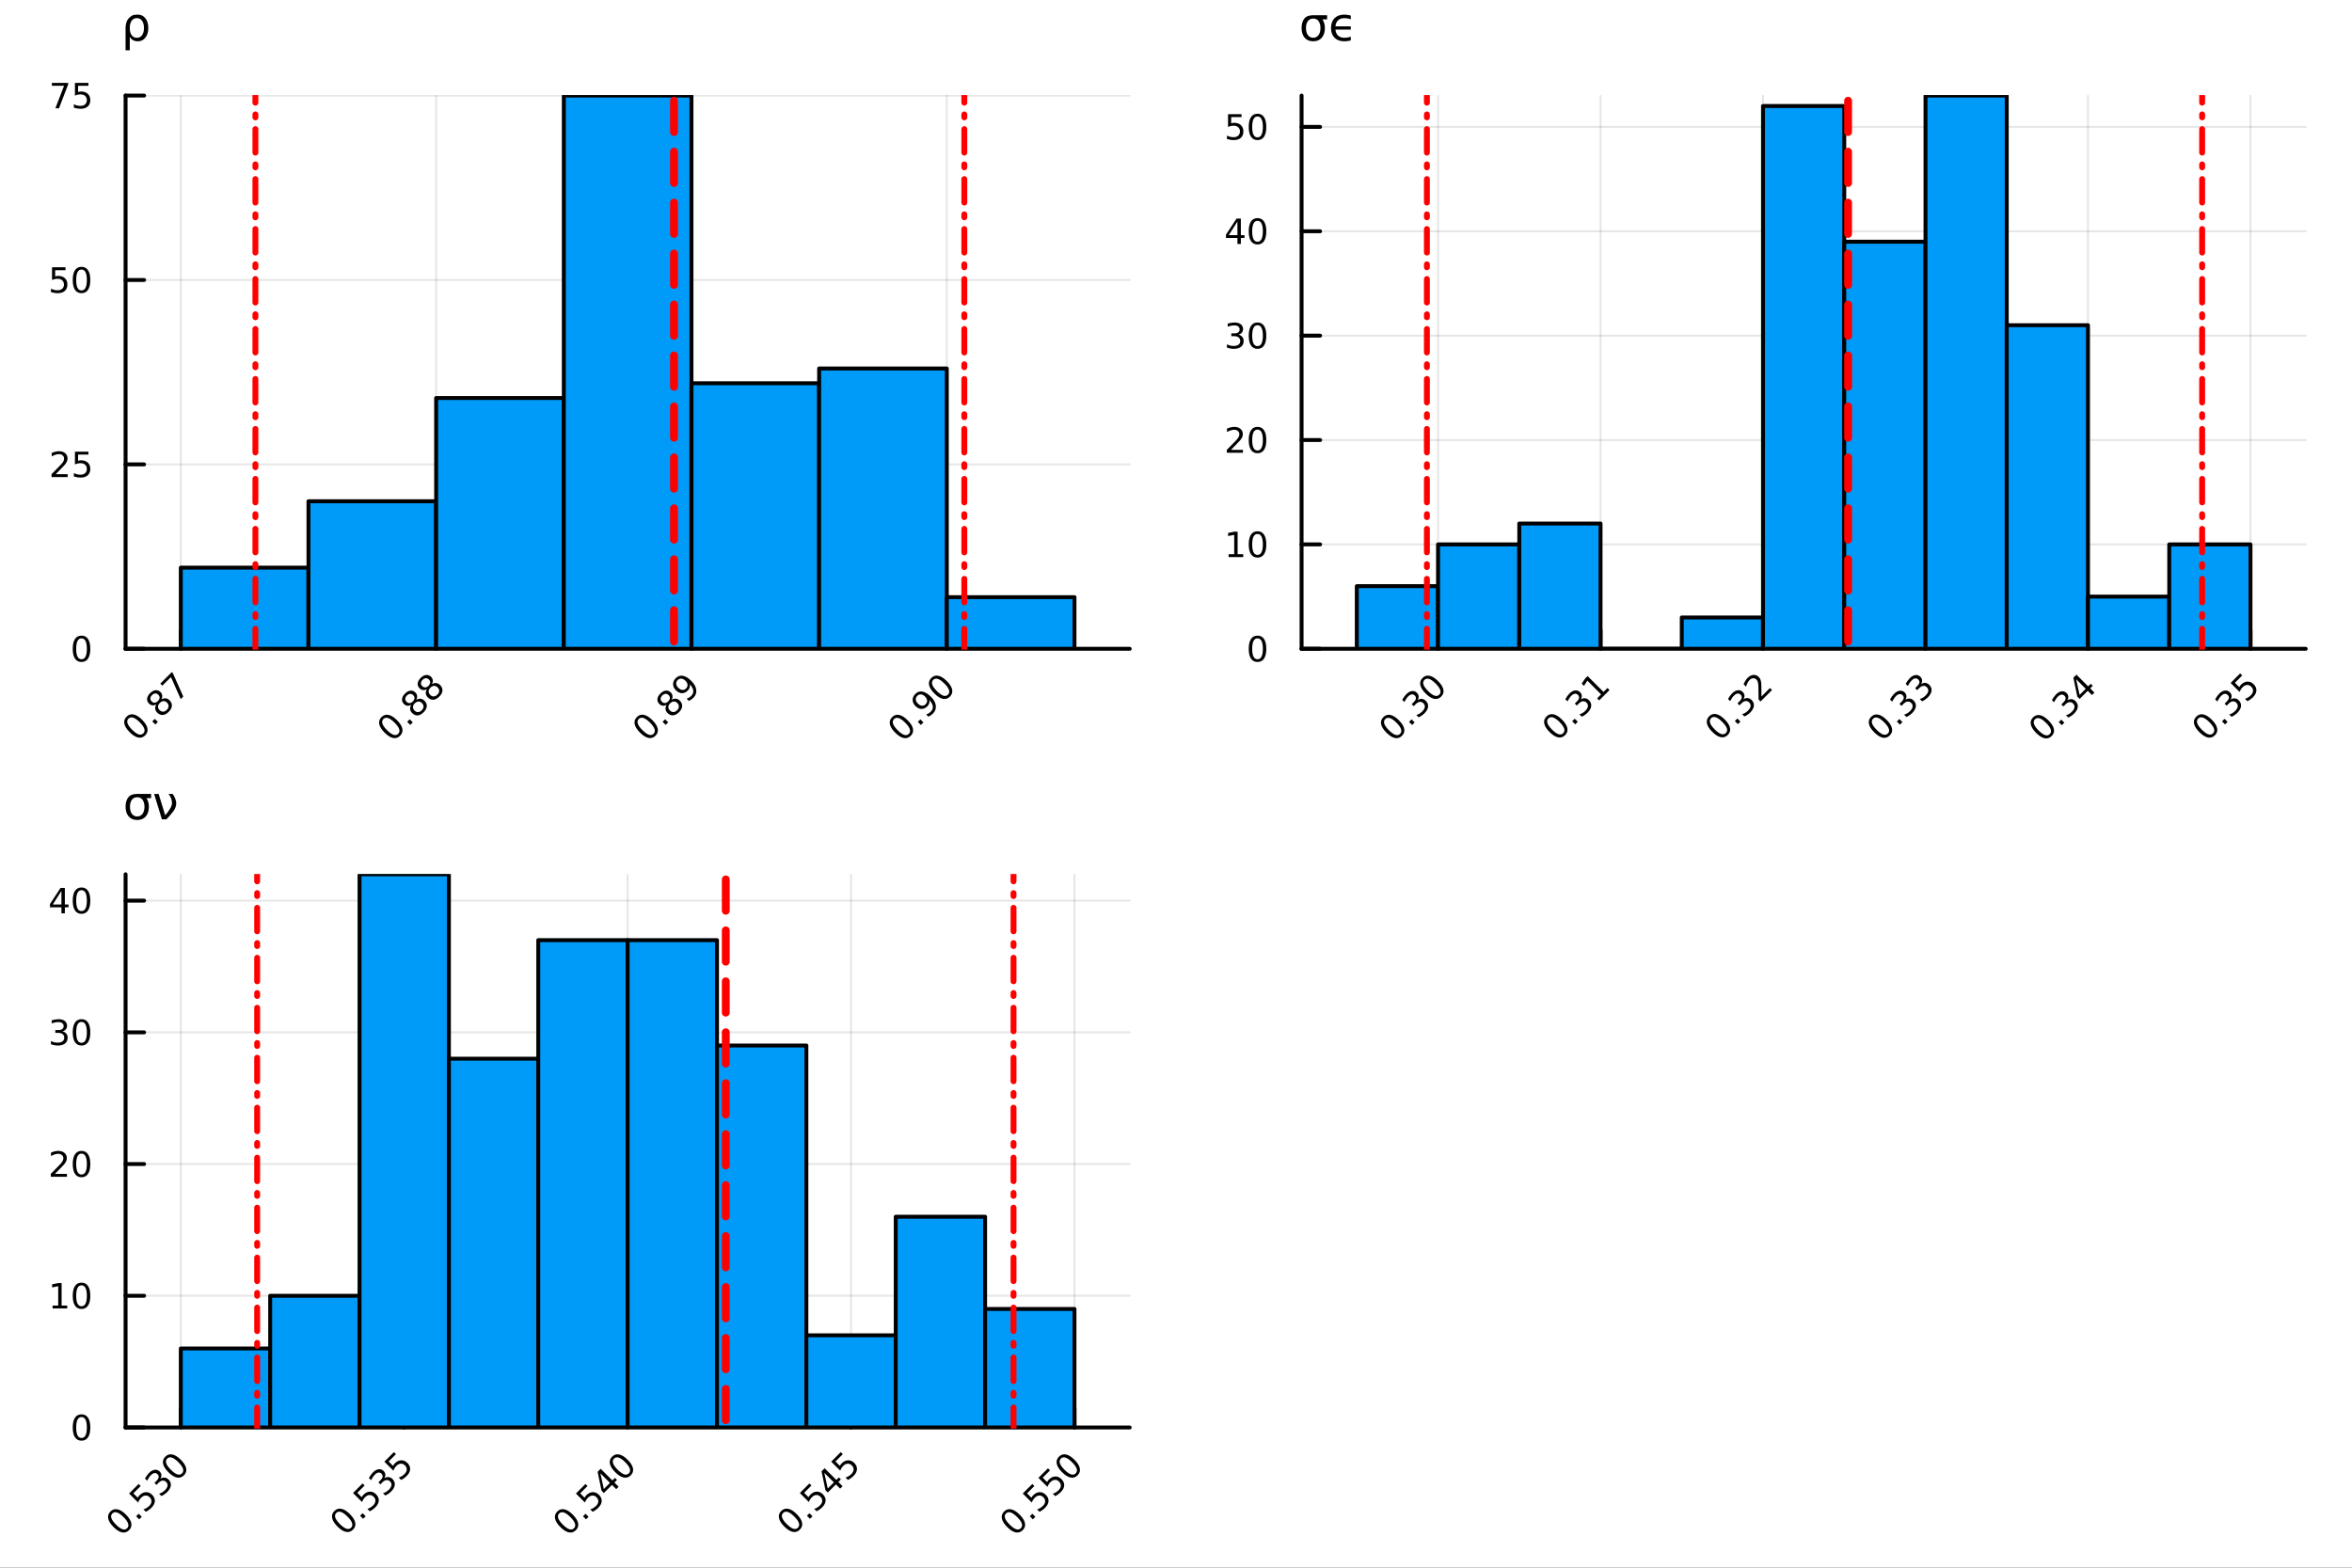 <?xml version="1.0" encoding="utf-8"?>
<svg xmlns="http://www.w3.org/2000/svg" xmlns:xlink="http://www.w3.org/1999/xlink" width="600" height="400" viewBox="0 0 2400 1600">
<rect x="0" y="0" width="2400" height="1600" fill="#333333" stroke="none"/>
<defs>
  <clipPath id="clip060">
    <rect x="0" y="0" width="2400" height="1600"/>
  </clipPath>
</defs>
<path clip-path="url(#clip060)" d="M0 1600 L2400 1600 L2400 0 L0 0  Z" fill="#ffffff" fill-rule="evenodd" fill-opacity="1"/>
<defs>
  <clipPath id="clip061">
    <rect x="480" y="0" width="1681" height="1600"/>
  </clipPath>
</defs>
<path clip-path="url(#clip060)" d="M128.138 662.16 L1152.76 662.16 L1152.76 97.552 L128.138 97.552  Z" fill="#ffffff" fill-rule="evenodd" fill-opacity="1"/>
<defs>
  <clipPath id="clip062">
    <rect x="128" y="97" width="1026" height="566"/>
  </clipPath>
</defs>
<polyline clip-path="url(#clip062)" style="stroke:#000000; stroke-linecap:round; stroke-linejoin:round; stroke-width:2; stroke-opacity:0.1; fill:none" points="184.494,662.16 184.494,97.552 "/>
<polyline clip-path="url(#clip062)" style="stroke:#000000; stroke-linecap:round; stroke-linejoin:round; stroke-width:2; stroke-opacity:0.1; fill:none" points="445.038,662.16 445.038,97.552 "/>
<polyline clip-path="url(#clip062)" style="stroke:#000000; stroke-linecap:round; stroke-linejoin:round; stroke-width:2; stroke-opacity:0.1; fill:none" points="705.583,662.16 705.583,97.552 "/>
<polyline clip-path="url(#clip062)" style="stroke:#000000; stroke-linecap:round; stroke-linejoin:round; stroke-width:2; stroke-opacity:0.1; fill:none" points="966.128,662.16 966.128,97.552 "/>
<polyline clip-path="url(#clip062)" style="stroke:#000000; stroke-linecap:round; stroke-linejoin:round; stroke-width:2; stroke-opacity:0.1; fill:none" points="128.138,662.16 1152.76,662.16 "/>
<polyline clip-path="url(#clip062)" style="stroke:#000000; stroke-linecap:round; stroke-linejoin:round; stroke-width:2; stroke-opacity:0.1; fill:none" points="128.138,473.958 1152.76,473.958 "/>
<polyline clip-path="url(#clip062)" style="stroke:#000000; stroke-linecap:round; stroke-linejoin:round; stroke-width:2; stroke-opacity:0.1; fill:none" points="128.138,285.755 1152.76,285.755 "/>
<polyline clip-path="url(#clip062)" style="stroke:#000000; stroke-linecap:round; stroke-linejoin:round; stroke-width:2; stroke-opacity:0.1; fill:none" points="128.138,97.552 1152.76,97.552 "/>
<polyline clip-path="url(#clip060)" style="stroke:#000000; stroke-linecap:round; stroke-linejoin:round; stroke-width:4; stroke-opacity:1; fill:none" points="128.138,662.16 1152.76,662.16 "/>
<polyline clip-path="url(#clip060)" style="stroke:#000000; stroke-linecap:round; stroke-linejoin:round; stroke-width:4; stroke-opacity:1; fill:none" points="184.494,662.16 184.494,643.263 "/>
<polyline clip-path="url(#clip060)" style="stroke:#000000; stroke-linecap:round; stroke-linejoin:round; stroke-width:4; stroke-opacity:1; fill:none" points="445.038,662.16 445.038,643.263 "/>
<polyline clip-path="url(#clip060)" style="stroke:#000000; stroke-linecap:round; stroke-linejoin:round; stroke-width:4; stroke-opacity:1; fill:none" points="705.583,662.16 705.583,643.263 "/>
<polyline clip-path="url(#clip060)" style="stroke:#000000; stroke-linecap:round; stroke-linejoin:round; stroke-width:4; stroke-opacity:1; fill:none" points="966.128,662.16 966.128,643.263 "/>
<path clip-path="url(#clip060)" d="M131.123 733.414 Q129.208 735.329 130.129 738.189 Q131.05 741.025 134.831 744.806 Q138.599 748.575 141.447 749.508 Q144.295 750.416 146.211 748.501 Q148.138 746.574 147.217 743.738 Q146.296 740.878 142.528 737.109 Q138.747 733.328 135.899 732.42 Q133.051 731.487 131.123 733.414 M129.159 731.45 Q132.24 728.369 136.304 729.191 Q140.367 729.989 145.008 734.629 Q149.636 739.257 150.446 743.333 Q151.256 747.384 148.175 750.466 Q145.093 753.547 141.03 752.749 Q136.967 751.926 132.339 747.298 Q127.698 742.658 126.888 738.607 Q126.078 734.531 129.159 731.45 Z" fill="#000000" fill-rule="nonzero" fill-opacity="1" /><path clip-path="url(#clip060)" d="M155.393 736.299 L157.983 733.709 L161.101 736.827 L158.511 739.417 L155.393 736.299 Z" fill="#000000" fill-rule="nonzero" fill-opacity="1" /><path clip-path="url(#clip060)" d="M163.102 717.418 Q161.335 719.186 161.261 721.15 Q161.2 723.102 162.857 724.759 Q164.514 726.417 166.466 726.355 Q168.43 726.282 170.198 724.514 Q171.966 722.746 172.039 720.782 Q172.101 718.806 170.456 717.161 Q168.799 715.503 166.834 715.577 Q164.883 715.638 163.102 717.418 M159.567 718.842 Q157.578 720.045 155.589 719.849 Q153.613 719.64 152.042 718.069 Q149.844 715.872 150.127 713.036 Q150.421 710.188 153.147 707.462 Q155.884 704.725 158.72 704.442 Q161.556 704.16 163.753 706.358 Q165.324 707.929 165.521 709.918 Q165.73 711.894 164.539 713.871 Q166.748 712.496 168.958 712.717 Q171.18 712.925 172.936 714.681 Q175.6 717.345 175.391 720.401 Q175.194 723.446 172.162 726.478 Q169.13 729.51 166.073 729.719 Q163.029 729.915 160.365 727.251 Q158.609 725.496 158.401 723.274 Q158.192 721.052 159.567 718.842 M154.742 715.835 Q156.166 717.259 157.848 717.173 Q159.542 717.075 161.151 715.466 Q162.746 713.871 162.845 712.176 Q162.955 710.47 161.531 709.046 Q160.107 707.622 158.401 707.732 Q156.707 707.831 155.111 709.427 Q153.503 711.035 153.404 712.729 Q153.318 714.411 154.742 715.835 Z" fill="#000000" fill-rule="nonzero" fill-opacity="1" /><path clip-path="url(#clip060)" d="M163.544 697.727 L175.329 685.942 L176.385 686.998 L187.004 710.924 L184.414 713.515 L174.433 691.012 L165.631 699.814 L163.544 697.727 Z" fill="#000000" fill-rule="nonzero" fill-opacity="1" /><path clip-path="url(#clip060)" d="M391.238 733.844 Q389.323 735.759 390.244 738.619 Q391.165 741.455 394.946 745.236 Q398.714 749.005 401.562 749.938 Q404.411 750.846 406.326 748.931 Q408.253 747.004 407.332 744.168 Q406.412 741.308 402.643 737.539 Q398.862 733.758 396.014 732.849 Q393.166 731.916 391.238 733.844 M389.274 731.88 Q392.355 728.798 396.419 729.621 Q400.482 730.419 405.123 735.059 Q409.751 739.687 410.561 743.763 Q411.371 747.814 408.29 750.895 Q405.208 753.977 401.145 753.179 Q397.082 752.356 392.454 747.728 Q387.813 743.088 387.003 739.037 Q386.193 734.961 389.274 731.88 Z" fill="#000000" fill-rule="nonzero" fill-opacity="1" /><path clip-path="url(#clip060)" d="M415.508 736.729 L418.098 734.138 L421.217 737.256 L418.626 739.847 L415.508 736.729 Z" fill="#000000" fill-rule="nonzero" fill-opacity="1" /><path clip-path="url(#clip060)" d="M423.218 717.848 Q421.45 719.616 421.376 721.58 Q421.315 723.532 422.972 725.189 Q424.629 726.846 426.581 726.785 Q428.545 726.711 430.313 724.944 Q432.081 723.176 432.155 721.212 Q432.216 719.235 430.571 717.59 Q428.914 715.933 426.949 716.007 Q424.998 716.068 423.218 717.848 M419.682 719.272 Q417.693 720.475 415.705 720.279 Q413.728 720.07 412.157 718.499 Q409.959 716.301 410.242 713.465 Q410.536 710.617 413.262 707.892 Q415.999 705.155 418.835 704.872 Q421.671 704.59 423.868 706.787 Q425.439 708.359 425.636 710.347 Q425.845 712.324 424.654 714.3 Q426.864 712.925 429.073 713.146 Q431.295 713.355 433.051 715.11 Q435.715 717.774 435.506 720.831 Q435.309 723.876 432.277 726.908 Q429.245 729.94 426.188 730.149 Q423.144 730.345 420.48 727.681 Q418.724 725.926 418.516 723.704 Q418.307 721.482 419.682 719.272 M414.858 716.264 Q416.282 717.688 417.963 717.602 Q419.657 717.504 421.266 715.896 Q422.862 714.3 422.96 712.606 Q423.07 710.9 421.646 709.476 Q420.222 708.052 418.516 708.162 Q416.822 708.26 415.226 709.856 Q413.618 711.464 413.519 713.159 Q413.433 714.84 414.858 716.264 Z" fill="#000000" fill-rule="nonzero" fill-opacity="1" /><path clip-path="url(#clip060)" d="M439.213 701.852 Q437.446 703.62 437.372 705.584 Q437.31 707.536 438.968 709.193 Q440.625 710.851 442.577 710.789 Q444.541 710.716 446.309 708.948 Q448.077 707.18 448.15 705.216 Q448.212 703.239 446.567 701.594 Q444.909 699.937 442.945 700.011 Q440.993 700.072 439.213 701.852 M435.678 703.276 Q433.689 704.479 431.7 704.283 Q429.724 704.074 428.153 702.503 Q425.955 700.305 426.237 697.47 Q426.532 694.622 429.257 691.896 Q431.995 689.159 434.831 688.876 Q437.666 688.594 439.864 690.791 Q441.435 692.363 441.632 694.352 Q441.84 696.328 440.65 698.304 Q442.859 696.93 445.069 697.15 Q447.291 697.359 449.046 699.115 Q451.71 701.779 451.502 704.835 Q451.305 707.88 448.273 710.912 Q445.241 713.944 442.184 714.153 Q439.14 714.349 436.476 711.685 Q434.72 709.93 434.512 707.708 Q434.303 705.486 435.678 703.276 M430.853 700.269 Q432.277 701.693 433.959 701.607 Q435.653 701.509 437.261 699.9 Q438.857 698.304 438.955 696.61 Q439.066 694.904 437.642 693.48 Q436.218 692.056 434.512 692.166 Q432.817 692.265 431.222 693.861 Q429.613 695.469 429.515 697.163 Q429.429 698.845 430.853 700.269 Z" fill="#000000" fill-rule="nonzero" fill-opacity="1" /><path clip-path="url(#clip060)" d="M651.832 733.795 Q649.917 735.71 650.838 738.57 Q651.758 741.406 655.54 745.187 Q659.308 748.956 662.156 749.889 Q665.004 750.797 666.919 748.882 Q668.847 746.955 667.926 744.119 Q667.005 741.259 663.237 737.49 Q659.456 733.709 656.608 732.8 Q653.759 731.867 651.832 733.795 M649.868 731.83 Q652.949 728.749 657.013 729.572 Q661.076 730.37 665.716 735.01 Q670.344 739.638 671.155 743.714 Q671.965 747.765 668.884 750.846 Q665.802 753.927 661.739 753.129 Q657.676 752.307 653.047 747.679 Q648.407 743.039 647.597 738.987 Q646.787 734.912 649.868 731.83 Z" fill="#000000" fill-rule="nonzero" fill-opacity="1" /><path clip-path="url(#clip060)" d="M676.102 736.68 L678.692 734.089 L681.81 737.207 L679.22 739.798 L676.102 736.68 Z" fill="#000000" fill-rule="nonzero" fill-opacity="1" /><path clip-path="url(#clip060)" d="M683.811 717.799 Q682.044 719.567 681.97 721.531 Q681.909 723.483 683.566 725.14 Q685.223 726.797 687.175 726.736 Q689.139 726.662 690.907 724.894 Q692.675 723.127 692.748 721.163 Q692.81 719.186 691.165 717.541 Q689.507 715.884 687.543 715.957 Q685.591 716.019 683.811 717.799 M680.276 719.223 Q678.287 720.426 676.298 720.23 Q674.322 720.021 672.751 718.45 Q670.553 716.252 670.836 713.416 Q671.13 710.568 673.855 707.843 Q676.593 705.105 679.429 704.823 Q682.265 704.541 684.462 706.738 Q686.033 708.309 686.23 710.298 Q686.438 712.275 685.248 714.251 Q687.457 712.876 689.667 713.097 Q691.889 713.306 693.645 715.061 Q696.308 717.725 696.1 720.782 Q695.903 723.826 692.871 726.859 Q689.839 729.891 686.782 730.1 Q683.738 730.296 681.074 727.632 Q679.318 725.877 679.11 723.655 Q678.901 721.433 680.276 719.223 M675.451 716.215 Q676.875 717.639 678.557 717.553 Q680.251 717.455 681.859 715.847 Q683.455 714.251 683.554 712.557 Q683.664 710.851 682.24 709.427 Q680.816 708.003 679.11 708.113 Q677.416 708.211 675.82 709.807 Q674.211 711.415 674.113 713.109 Q674.027 714.791 675.451 716.215 Z" fill="#000000" fill-rule="nonzero" fill-opacity="1" /><path clip-path="url(#clip060)" d="M702.901 715.356 L700.642 713.097 Q702.017 712.606 703.208 711.882 Q704.398 711.158 705.319 710.237 Q707.774 707.782 707.418 704.848 Q707.062 701.889 703.883 698.341 Q704.226 700.109 703.699 701.766 Q703.171 703.424 701.845 704.749 Q699.095 707.499 695.83 707.45 Q692.564 707.376 689.679 704.492 Q686.856 701.668 686.819 698.292 Q686.782 694.916 689.557 692.142 Q692.736 688.962 696.849 689.736 Q700.961 690.485 705.601 695.125 Q709.935 699.458 710.463 704.111 Q710.991 708.739 707.516 712.213 Q706.584 713.146 705.442 713.92 Q704.3 714.693 702.901 715.356 M700.065 702.65 Q701.734 700.981 701.563 698.869 Q701.403 696.745 699.414 694.757 Q697.438 692.78 695.314 692.621 Q693.19 692.436 691.521 694.106 Q689.851 695.776 690.023 697.912 Q690.195 700.023 692.171 702 Q694.16 703.988 696.272 704.16 Q698.395 704.32 700.065 702.65 Z" fill="#000000" fill-rule="nonzero" fill-opacity="1" /><path clip-path="url(#clip060)" d="M912.279 733.893 Q910.364 735.808 911.284 738.668 Q912.205 741.504 915.986 745.285 Q919.755 749.054 922.603 749.987 Q925.451 750.895 927.366 748.98 Q929.293 747.053 928.373 744.217 Q927.452 741.357 923.683 737.588 Q919.902 733.807 917.054 732.898 Q914.206 731.966 912.279 733.893 M910.314 731.929 Q913.396 728.847 917.459 729.67 Q921.523 730.468 926.163 735.108 Q930.791 739.736 931.601 743.812 Q932.411 747.863 929.33 750.944 Q926.249 754.026 922.185 753.228 Q918.122 752.405 913.494 747.777 Q908.854 743.137 908.043 739.086 Q907.233 735.01 910.314 731.929 Z" fill="#000000" fill-rule="nonzero" fill-opacity="1" /><path clip-path="url(#clip060)" d="M936.548 736.778 L939.139 734.187 L942.257 737.306 L939.667 739.896 L936.548 736.778 Z" fill="#000000" fill-rule="nonzero" fill-opacity="1" /><path clip-path="url(#clip060)" d="M947.351 731.45 L945.093 729.191 Q946.468 728.7 947.658 727.976 Q948.849 727.251 949.77 726.331 Q952.225 723.876 951.869 720.942 Q951.513 717.983 948.334 714.435 Q948.677 716.203 948.149 717.86 Q947.622 719.518 946.296 720.843 Q943.546 723.593 940.28 723.544 Q937.015 723.47 934.13 720.586 Q931.307 717.762 931.27 714.386 Q931.233 711.01 934.007 708.236 Q937.187 705.056 941.299 705.83 Q945.412 706.579 950.052 711.219 Q954.386 715.552 954.914 720.205 Q955.441 724.833 951.967 728.307 Q951.034 729.24 949.893 730.014 Q948.751 730.787 947.351 731.45 M944.516 718.744 Q946.185 717.075 946.013 714.963 Q945.854 712.839 943.865 710.851 Q941.889 708.874 939.765 708.715 Q937.641 708.53 935.971 710.2 Q934.302 711.87 934.474 714.006 Q934.646 716.117 936.622 718.094 Q938.611 720.082 940.722 720.254 Q942.846 720.414 944.516 718.744 Z" fill="#000000" fill-rule="nonzero" fill-opacity="1" /><path clip-path="url(#clip060)" d="M952.262 693.91 Q950.347 695.825 951.268 698.685 Q952.188 701.521 955.969 705.302 Q959.738 709.071 962.586 710.004 Q965.434 710.912 967.349 708.997 Q969.277 707.07 968.356 704.234 Q967.435 701.373 963.666 697.605 Q959.885 693.824 957.037 692.915 Q954.189 691.982 952.262 693.91 M950.298 691.945 Q953.379 688.864 957.442 689.687 Q961.506 690.485 966.146 695.125 Q970.774 699.753 971.584 703.829 Q972.395 707.88 969.313 710.961 Q966.232 714.042 962.169 713.244 Q958.105 712.422 953.477 707.794 Q948.837 703.154 948.027 699.102 Q947.216 695.027 950.298 691.945 Z" fill="#000000" fill-rule="nonzero" fill-opacity="1" /><polyline clip-path="url(#clip060)" style="stroke:#000000; stroke-linecap:round; stroke-linejoin:round; stroke-width:4; stroke-opacity:1; fill:none" points="128.138,662.16 128.138,97.552 "/>
<polyline clip-path="url(#clip060)" style="stroke:#000000; stroke-linecap:round; stroke-linejoin:round; stroke-width:4; stroke-opacity:1; fill:none" points="128.138,662.16 147.035,662.16 "/>
<polyline clip-path="url(#clip060)" style="stroke:#000000; stroke-linecap:round; stroke-linejoin:round; stroke-width:4; stroke-opacity:1; fill:none" points="128.138,473.958 147.035,473.958 "/>
<polyline clip-path="url(#clip060)" style="stroke:#000000; stroke-linecap:round; stroke-linejoin:round; stroke-width:4; stroke-opacity:1; fill:none" points="128.138,285.755 147.035,285.755 "/>
<polyline clip-path="url(#clip060)" style="stroke:#000000; stroke-linecap:round; stroke-linejoin:round; stroke-width:4; stroke-opacity:1; fill:none" points="128.138,97.552 147.035,97.552 "/>
<path clip-path="url(#clip060)" d="M83.18 651.509 Q80.471 651.509 79.1 654.183 Q77.746 656.839 77.746 662.186 Q77.746 667.516 79.1 670.19 Q80.471 672.846 83.18 672.846 Q85.905 672.846 87.259 670.19 Q88.631 667.516 88.631 662.186 Q88.631 656.839 87.259 654.183 Q85.905 651.509 83.18 651.509 M83.18 648.732 Q87.537 648.732 89.829 652.186 Q92.138 655.624 92.138 662.186 Q92.138 668.732 89.829 672.186 Q87.537 675.624 83.18 675.624 Q78.822 675.624 76.513 672.186 Q74.221 668.732 74.221 662.186 Q74.221 655.624 76.513 652.186 Q78.822 648.732 83.18 648.732 Z" fill="#000000" fill-rule="nonzero" fill-opacity="1" /><path clip-path="url(#clip060)" d="M56.825 483.966 L69.065 483.966 L69.065 486.918 L52.607 486.918 L52.607 483.966 Q54.603 481.9 58.041 478.428 Q61.495 474.939 62.381 473.932 Q64.065 472.039 64.725 470.737 Q65.402 469.418 65.402 468.15 Q65.402 466.084 63.943 464.782 Q62.502 463.48 60.176 463.48 Q58.527 463.48 56.687 464.053 Q54.864 464.626 52.78 465.789 L52.78 462.248 Q54.898 461.397 56.739 460.963 Q58.579 460.529 60.107 460.529 Q64.134 460.529 66.53 462.543 Q68.926 464.557 68.926 467.925 Q68.926 469.522 68.318 470.963 Q67.728 472.386 66.148 474.331 Q65.714 474.834 63.388 477.248 Q61.062 479.643 56.825 483.966 Z" fill="#000000" fill-rule="nonzero" fill-opacity="1" /><path clip-path="url(#clip060)" d="M76.461 460.998 L90.228 460.998 L90.228 463.949 L79.672 463.949 L79.672 470.303 Q80.436 470.043 81.2 469.921 Q81.964 469.782 82.728 469.782 Q87.068 469.782 89.603 472.161 Q92.138 474.539 92.138 478.602 Q92.138 482.786 89.534 485.112 Q86.929 487.421 82.19 487.421 Q80.558 487.421 78.857 487.143 Q77.172 486.866 75.367 486.31 L75.367 482.786 Q76.93 483.636 78.596 484.053 Q80.263 484.47 82.12 484.47 Q85.124 484.47 86.877 482.89 Q88.631 481.31 88.631 478.602 Q88.631 475.893 86.877 474.314 Q85.124 472.734 82.12 472.734 Q80.714 472.734 79.308 473.046 Q77.919 473.359 76.461 474.018 L76.461 460.998 Z" fill="#000000" fill-rule="nonzero" fill-opacity="1" /><path clip-path="url(#clip060)" d="M53.093 272.795 L66.86 272.795 L66.86 275.746 L56.305 275.746 L56.305 282.1 Q57.069 281.84 57.832 281.718 Q58.596 281.58 59.36 281.58 Q63.7 281.58 66.235 283.958 Q68.77 286.336 68.77 290.399 Q68.77 294.583 66.166 296.909 Q63.562 299.218 58.822 299.218 Q57.19 299.218 55.489 298.941 Q53.805 298.663 51.999 298.107 L51.999 294.583 Q53.562 295.434 55.228 295.85 Q56.895 296.267 58.752 296.267 Q61.756 296.267 63.509 294.687 Q65.263 293.107 65.263 290.399 Q65.263 287.691 63.509 286.111 Q61.756 284.531 58.752 284.531 Q57.346 284.531 55.94 284.843 Q54.551 285.156 53.093 285.816 L53.093 272.795 Z" fill="#000000" fill-rule="nonzero" fill-opacity="1" /><path clip-path="url(#clip060)" d="M83.18 275.104 Q80.471 275.104 79.1 277.777 Q77.746 280.434 77.746 285.781 Q77.746 291.111 79.1 293.784 Q80.471 296.441 83.18 296.441 Q85.905 296.441 87.259 293.784 Q88.631 291.111 88.631 285.781 Q88.631 280.434 87.259 277.777 Q85.905 275.104 83.18 275.104 M83.18 272.326 Q87.537 272.326 89.829 275.781 Q92.138 279.218 92.138 285.781 Q92.138 292.326 89.829 295.781 Q87.537 299.218 83.18 299.218 Q78.822 299.218 76.513 295.781 Q74.221 292.326 74.221 285.781 Q74.221 279.218 76.513 275.781 Q78.822 272.326 83.18 272.326 Z" fill="#000000" fill-rule="nonzero" fill-opacity="1" /><path clip-path="url(#clip060)" d="M52.919 84.592 L69.586 84.592 L69.586 86.085 L60.176 110.512 L56.513 110.512 L65.367 87.543 L52.919 87.543 L52.919 84.592 Z" fill="#000000" fill-rule="nonzero" fill-opacity="1" /><path clip-path="url(#clip060)" d="M76.461 84.592 L90.228 84.592 L90.228 87.543 L79.672 87.543 L79.672 93.898 Q80.436 93.637 81.2 93.516 Q81.964 93.377 82.728 93.377 Q87.068 93.377 89.603 95.755 Q92.138 98.134 92.138 102.196 Q92.138 106.38 89.534 108.707 Q86.929 111.016 82.19 111.016 Q80.558 111.016 78.857 110.738 Q77.172 110.46 75.367 109.904 L75.367 106.38 Q76.93 107.231 78.596 107.648 Q80.263 108.064 82.12 108.064 Q85.124 108.064 86.877 106.484 Q88.631 104.905 88.631 102.196 Q88.631 99.488 86.877 97.908 Q85.124 96.328 82.12 96.328 Q80.714 96.328 79.308 96.641 Q77.919 96.953 76.461 97.613 L76.461 84.592 Z" fill="#000000" fill-rule="nonzero" fill-opacity="1" /><path clip-path="url(#clip060)" d="M130.221 20.176 Q131.633 17.815 135.128 15.731 Q136.494 14.921 140.707 14.921 Q145.429 14.921 148.369 18.671 Q151.332 22.421 151.332 28.532 Q151.332 34.643 148.369 38.393 Q145.429 42.143 140.707 42.143 Q137.86 42.143 135.8 41.032 Q133.763 39.898 132.42 37.583 L132.42 51.333 L128.138 51.333 L128.138 28.764 Q128.138 23.416 130.221 20.176 M146.911 28.532 Q146.911 23.833 144.966 21.171 Q143.045 18.486 139.665 18.486 Q136.286 18.486 134.341 21.171 Q132.42 23.833 132.42 28.532 Q132.42 33.231 134.341 35.916 Q136.286 38.578 139.665 38.578 Q143.045 38.578 144.966 35.916 Q146.911 33.231 146.911 28.532 Z" fill="#000000" fill-rule="nonzero" fill-opacity="1" /><path clip-path="url(#clip062)" d="M184.494 579.351 L184.494 662.16 L314.766 662.16 L314.766 579.351 L184.494 579.351 L184.494 579.351  Z" fill="#009af9" fill-rule="evenodd" fill-opacity="1"/>
<polyline clip-path="url(#clip062)" style="stroke:#000000; stroke-linecap:round; stroke-linejoin:round; stroke-width:4; stroke-opacity:1; fill:none" points="184.494,579.351 184.494,662.16 314.766,662.16 314.766,579.351 184.494,579.351 "/>
<path clip-path="url(#clip062)" d="M314.766 511.598 L314.766 662.16 L445.038 662.16 L445.038 511.598 L314.766 511.598 L314.766 511.598  Z" fill="#009af9" fill-rule="evenodd" fill-opacity="1"/>
<polyline clip-path="url(#clip062)" style="stroke:#000000; stroke-linecap:round; stroke-linejoin:round; stroke-width:4; stroke-opacity:1; fill:none" points="314.766,511.598 314.766,662.16 445.038,662.16 445.038,511.598 314.766,511.598 "/>
<path clip-path="url(#clip062)" d="M445.038 406.205 L445.038 662.16 L575.311 662.16 L575.311 406.205 L445.038 406.205 L445.038 406.205  Z" fill="#009af9" fill-rule="evenodd" fill-opacity="1"/>
<polyline clip-path="url(#clip062)" style="stroke:#000000; stroke-linecap:round; stroke-linejoin:round; stroke-width:4; stroke-opacity:1; fill:none" points="445.038,406.205 445.038,662.16 575.311,662.16 575.311,406.205 445.038,406.205 "/>
<path clip-path="url(#clip062)" d="M575.311 97.552 L575.311 662.16 L705.583 662.16 L705.583 97.552 L575.311 97.552 L575.311 97.552  Z" fill="#009af9" fill-rule="evenodd" fill-opacity="1"/>
<polyline clip-path="url(#clip062)" style="stroke:#000000; stroke-linecap:round; stroke-linejoin:round; stroke-width:4; stroke-opacity:1; fill:none" points="575.311,97.552 575.311,662.16 705.583,662.16 705.583,97.552 575.311,97.552 "/>
<path clip-path="url(#clip062)" d="M705.583 391.148 L705.583 662.16 L835.855 662.16 L835.855 391.148 L705.583 391.148 L705.583 391.148  Z" fill="#009af9" fill-rule="evenodd" fill-opacity="1"/>
<polyline clip-path="url(#clip062)" style="stroke:#000000; stroke-linecap:round; stroke-linejoin:round; stroke-width:4; stroke-opacity:1; fill:none" points="705.583,391.148 705.583,662.16 835.855,662.16 835.855,391.148 705.583,391.148 "/>
<path clip-path="url(#clip062)" d="M835.855 376.092 L835.855 662.16 L966.128 662.16 L966.128 376.092 L835.855 376.092 L835.855 376.092  Z" fill="#009af9" fill-rule="evenodd" fill-opacity="1"/>
<polyline clip-path="url(#clip062)" style="stroke:#000000; stroke-linecap:round; stroke-linejoin:round; stroke-width:4; stroke-opacity:1; fill:none" points="835.855,376.092 835.855,662.16 966.128,662.16 966.128,376.092 835.855,376.092 "/>
<path clip-path="url(#clip062)" d="M966.128 609.464 L966.128 662.16 L1096.4 662.16 L1096.4 609.464 L966.128 609.464 L966.128 609.464  Z" fill="#009af9" fill-rule="evenodd" fill-opacity="1"/>
<polyline clip-path="url(#clip062)" style="stroke:#000000; stroke-linecap:round; stroke-linejoin:round; stroke-width:4; stroke-opacity:1; fill:none" points="966.128,609.464 966.128,662.16 1096.4,662.16 1096.4,609.464 966.128,609.464 "/>
<circle clip-path="url(#clip062)" style="fill:#009af9; stroke:none; fill-opacity:0" cx="249.63" cy="579.351" r="2"/>
<circle clip-path="url(#clip062)" style="fill:#009af9; stroke:none; fill-opacity:0" cx="379.902" cy="511.598" r="2"/>
<circle clip-path="url(#clip062)" style="fill:#009af9; stroke:none; fill-opacity:0" cx="510.174" cy="406.205" r="2"/>
<circle clip-path="url(#clip062)" style="fill:#009af9; stroke:none; fill-opacity:0" cx="640.447" cy="97.552" r="2"/>
<circle clip-path="url(#clip062)" style="fill:#009af9; stroke:none; fill-opacity:0" cx="770.719" cy="391.148" r="2"/>
<circle clip-path="url(#clip062)" style="fill:#009af9; stroke:none; fill-opacity:0" cx="900.992" cy="376.092" r="2"/>
<circle clip-path="url(#clip062)" style="fill:#009af9; stroke:none; fill-opacity:0" cx="1031.26" cy="609.464" r="2"/>
<polyline clip-path="url(#clip062)" style="stroke:#ff0000; stroke-linecap:round; stroke-linejoin:round; stroke-width:8; stroke-opacity:1; fill:none" stroke-dasharray="32, 20" points="687.747,1226.77 687.747,-467.056 "/>
<polyline clip-path="url(#clip062)" style="stroke:#ff0000; stroke-linecap:round; stroke-linejoin:round; stroke-width:6; stroke-opacity:1; fill:none" stroke-dasharray="24, 12, 3, 12" points="260.623,1226.77 260.623,-467.056 "/>
<polyline clip-path="url(#clip062)" style="stroke:#ff0000; stroke-linecap:round; stroke-linejoin:round; stroke-width:6; stroke-opacity:1; fill:none" stroke-dasharray="24, 12, 3, 12" points="983.985,1226.77 983.985,-467.056 "/>
<path clip-path="url(#clip060)" d="M1328.14 662.16 L2352.76 662.16 L2352.76 97.552 L1328.14 97.552  Z" fill="#ffffff" fill-rule="evenodd" fill-opacity="1"/>
<defs>
  <clipPath id="clip063">
    <rect x="1328" y="97" width="1026" height="566"/>
  </clipPath>
</defs>
<polyline clip-path="url(#clip063)" style="stroke:#000000; stroke-linecap:round; stroke-linejoin:round; stroke-width:2; stroke-opacity:0.1; fill:none" points="1467.39,662.16 1467.39,97.552 "/>
<polyline clip-path="url(#clip063)" style="stroke:#000000; stroke-linecap:round; stroke-linejoin:round; stroke-width:2; stroke-opacity:0.1; fill:none" points="1633.2,662.16 1633.2,97.552 "/>
<polyline clip-path="url(#clip063)" style="stroke:#000000; stroke-linecap:round; stroke-linejoin:round; stroke-width:2; stroke-opacity:0.1; fill:none" points="1799,662.16 1799,97.552 "/>
<polyline clip-path="url(#clip063)" style="stroke:#000000; stroke-linecap:round; stroke-linejoin:round; stroke-width:2; stroke-opacity:0.1; fill:none" points="1964.8,662.16 1964.8,97.552 "/>
<polyline clip-path="url(#clip063)" style="stroke:#000000; stroke-linecap:round; stroke-linejoin:round; stroke-width:2; stroke-opacity:0.1; fill:none" points="2130.6,662.16 2130.6,97.552 "/>
<polyline clip-path="url(#clip063)" style="stroke:#000000; stroke-linecap:round; stroke-linejoin:round; stroke-width:2; stroke-opacity:0.1; fill:none" points="2296.4,662.16 2296.4,97.552 "/>
<polyline clip-path="url(#clip063)" style="stroke:#000000; stroke-linecap:round; stroke-linejoin:round; stroke-width:2; stroke-opacity:0.1; fill:none" points="1328.14,662.16 2352.76,662.16 "/>
<polyline clip-path="url(#clip063)" style="stroke:#000000; stroke-linecap:round; stroke-linejoin:round; stroke-width:2; stroke-opacity:0.1; fill:none" points="1328.14,555.631 2352.76,555.631 "/>
<polyline clip-path="url(#clip063)" style="stroke:#000000; stroke-linecap:round; stroke-linejoin:round; stroke-width:2; stroke-opacity:0.1; fill:none" points="1328.14,449.101 2352.76,449.101 "/>
<polyline clip-path="url(#clip063)" style="stroke:#000000; stroke-linecap:round; stroke-linejoin:round; stroke-width:2; stroke-opacity:0.1; fill:none" points="1328.14,342.571 2352.76,342.571 "/>
<polyline clip-path="url(#clip063)" style="stroke:#000000; stroke-linecap:round; stroke-linejoin:round; stroke-width:2; stroke-opacity:0.1; fill:none" points="1328.14,236.041 2352.76,236.041 "/>
<polyline clip-path="url(#clip063)" style="stroke:#000000; stroke-linecap:round; stroke-linejoin:round; stroke-width:2; stroke-opacity:0.1; fill:none" points="1328.14,129.511 2352.76,129.511 "/>
<polyline clip-path="url(#clip060)" style="stroke:#000000; stroke-linecap:round; stroke-linejoin:round; stroke-width:4; stroke-opacity:1; fill:none" points="1328.14,662.16 2352.76,662.16 "/>
<polyline clip-path="url(#clip060)" style="stroke:#000000; stroke-linecap:round; stroke-linejoin:round; stroke-width:4; stroke-opacity:1; fill:none" points="1467.39,662.16 1467.39,643.263 "/>
<polyline clip-path="url(#clip060)" style="stroke:#000000; stroke-linecap:round; stroke-linejoin:round; stroke-width:4; stroke-opacity:1; fill:none" points="1633.2,662.16 1633.2,643.263 "/>
<polyline clip-path="url(#clip060)" style="stroke:#000000; stroke-linecap:round; stroke-linejoin:round; stroke-width:4; stroke-opacity:1; fill:none" points="1799,662.16 1799,643.263 "/>
<polyline clip-path="url(#clip060)" style="stroke:#000000; stroke-linecap:round; stroke-linejoin:round; stroke-width:4; stroke-opacity:1; fill:none" points="1964.8,662.16 1964.8,643.263 "/>
<polyline clip-path="url(#clip060)" style="stroke:#000000; stroke-linecap:round; stroke-linejoin:round; stroke-width:4; stroke-opacity:1; fill:none" points="2130.6,662.16 2130.6,643.263 "/>
<polyline clip-path="url(#clip060)" style="stroke:#000000; stroke-linecap:round; stroke-linejoin:round; stroke-width:4; stroke-opacity:1; fill:none" points="2296.4,662.16 2296.4,643.263 "/>
<path clip-path="url(#clip060)" d="M1413.55 733.893 Q1411.63 735.808 1412.55 738.668 Q1413.47 741.504 1417.25 745.285 Q1421.02 749.054 1423.87 749.987 Q1426.72 750.895 1428.63 748.98 Q1430.56 747.053 1429.64 744.217 Q1428.72 741.357 1424.95 737.588 Q1421.17 733.807 1418.32 732.898 Q1415.47 731.966 1413.55 733.893 M1411.58 731.929 Q1414.66 728.847 1418.73 729.67 Q1422.79 730.468 1427.43 735.108 Q1432.06 739.736 1432.87 743.812 Q1433.68 747.863 1430.6 750.944 Q1427.52 754.026 1423.45 753.228 Q1419.39 752.405 1414.76 747.777 Q1410.12 743.137 1409.31 739.086 Q1408.5 735.01 1411.58 731.929 Z" fill="#000000" fill-rule="nonzero" fill-opacity="1" /><path clip-path="url(#clip060)" d="M1437.81 736.778 L1440.41 734.187 L1443.52 737.306 L1440.93 739.896 L1437.81 736.778 Z" fill="#000000" fill-rule="nonzero" fill-opacity="1" /><path clip-path="url(#clip060)" d="M1446.56 714.509 Q1448.72 713.109 1450.91 713.318 Q1453.12 713.515 1454.89 715.282 Q1457.6 717.995 1457.22 721.347 Q1456.84 724.698 1453.41 728.135 Q1452.25 729.289 1450.79 730.284 Q1449.35 731.278 1447.6 732.125 L1445.21 729.731 Q1446.84 729.302 1448.37 728.381 Q1449.91 727.46 1451.24 726.122 Q1453.58 723.79 1453.87 721.654 Q1454.18 719.505 1452.42 717.75 Q1450.8 716.129 1448.75 716.363 Q1446.7 716.571 1444.68 718.597 L1442.54 720.733 L1440.5 718.695 L1442.74 716.461 Q1444.57 714.632 1444.81 712.938 Q1445.05 711.231 1443.67 709.856 Q1442.26 708.445 1440.5 708.702 Q1438.75 708.936 1436.88 710.802 Q1435.86 711.82 1434.92 713.208 Q1433.97 714.595 1433.04 716.461 L1430.83 714.251 Q1431.85 712.447 1432.88 711.022 Q1433.92 709.586 1435.02 708.494 Q1437.84 705.67 1440.77 705.314 Q1443.7 704.946 1445.88 707.131 Q1447.4 708.653 1447.59 710.581 Q1447.76 712.496 1446.56 714.509 Z" fill="#000000" fill-rule="nonzero" fill-opacity="1" /><path clip-path="url(#clip060)" d="M1453.53 693.91 Q1451.61 695.825 1452.53 698.685 Q1453.45 701.521 1457.24 705.302 Q1461 709.071 1463.85 710.004 Q1466.7 710.912 1468.62 708.997 Q1470.54 707.07 1469.62 704.234 Q1468.7 701.373 1464.93 697.605 Q1461.15 693.824 1458.3 692.915 Q1455.46 691.982 1453.53 693.91 M1451.56 691.945 Q1454.65 688.864 1458.71 689.687 Q1462.77 690.485 1467.41 695.125 Q1472.04 699.753 1472.85 703.829 Q1473.66 707.88 1470.58 710.961 Q1467.5 714.042 1463.44 713.244 Q1459.37 712.422 1454.74 707.794 Q1450.1 703.154 1449.29 699.102 Q1448.48 695.027 1451.56 691.945 Z" fill="#000000" fill-rule="nonzero" fill-opacity="1" /><path clip-path="url(#clip060)" d="M1580 733.242 Q1578.08 735.157 1579 738.018 Q1579.92 740.853 1583.7 744.634 Q1587.47 748.403 1590.32 749.336 Q1593.17 750.245 1595.08 748.33 Q1597.01 746.402 1596.09 743.566 Q1595.17 740.706 1591.4 736.937 Q1587.62 733.156 1584.77 732.248 Q1581.92 731.315 1580 733.242 M1578.03 731.278 Q1581.11 728.197 1585.18 729.019 Q1589.24 729.817 1593.88 734.458 Q1598.51 739.086 1599.32 743.161 Q1600.13 747.212 1597.05 750.294 Q1593.97 753.375 1589.9 752.577 Q1585.84 751.755 1581.21 747.126 Q1576.57 742.486 1575.76 738.435 Q1574.95 734.359 1578.03 731.278 Z" fill="#000000" fill-rule="nonzero" fill-opacity="1" /><path clip-path="url(#clip060)" d="M1604.27 736.127 L1606.86 733.537 L1609.98 736.655 L1607.38 739.245 L1604.27 736.127 Z" fill="#000000" fill-rule="nonzero" fill-opacity="1" /><path clip-path="url(#clip060)" d="M1613.01 713.858 Q1615.17 712.459 1617.37 712.667 Q1619.58 712.864 1621.34 714.632 Q1624.06 717.345 1623.68 720.696 Q1623.29 724.047 1619.86 727.485 Q1618.7 728.639 1617.24 729.633 Q1615.81 730.627 1614.05 731.474 L1611.66 729.081 Q1613.29 728.651 1614.82 727.73 Q1616.36 726.81 1617.7 725.471 Q1620.03 723.139 1620.32 721.003 Q1620.63 718.855 1618.88 717.099 Q1617.25 715.479 1615.2 715.712 Q1613.15 715.921 1611.13 717.946 L1608.99 720.082 L1606.96 718.044 L1609.19 715.81 Q1611.02 713.981 1611.26 712.287 Q1611.5 710.581 1610.12 709.206 Q1608.71 707.794 1606.96 708.052 Q1605.2 708.285 1603.33 710.151 Q1602.31 711.17 1601.37 712.557 Q1600.42 713.944 1599.49 715.81 L1597.28 713.6 Q1598.3 711.796 1599.33 710.372 Q1600.38 708.936 1601.47 707.843 Q1604.29 705.019 1607.23 704.663 Q1610.15 704.295 1612.33 706.48 Q1613.85 708.003 1614.04 709.93 Q1614.21 711.845 1613.01 713.858 Z" fill="#000000" fill-rule="nonzero" fill-opacity="1" /><path clip-path="url(#clip060)" d="M1629.72 712.741 L1633.77 708.69 L1619.78 694.708 L1616.26 699.999 L1614 697.74 L1617.5 692.473 L1619.98 689.994 L1636.22 706.235 L1640.27 702.184 L1642.36 704.271 L1631.8 714.828 L1629.72 712.741 Z" fill="#000000" fill-rule="nonzero" fill-opacity="1" /><path clip-path="url(#clip060)" d="M1745.99 733.046 Q1744.08 734.961 1745 737.821 Q1745.92 740.657 1749.7 744.438 Q1753.47 748.207 1756.32 749.14 Q1759.17 750.048 1761.08 748.133 Q1763.01 746.206 1762.09 743.37 Q1761.17 740.51 1757.4 736.741 Q1753.62 732.96 1750.77 732.051 Q1747.92 731.118 1745.99 733.046 M1744.03 731.082 Q1747.11 728 1751.18 728.823 Q1755.24 729.621 1759.88 734.261 Q1764.51 738.889 1765.32 742.965 Q1766.13 747.016 1763.05 750.097 Q1759.96 753.179 1755.9 752.381 Q1751.84 751.558 1747.21 746.93 Q1742.57 742.29 1741.76 738.239 Q1740.95 734.163 1744.03 731.082 Z" fill="#000000" fill-rule="nonzero" fill-opacity="1" /><path clip-path="url(#clip060)" d="M1770.26 735.931 L1772.85 733.34 L1775.97 736.459 L1773.38 739.049 L1770.26 735.931 Z" fill="#000000" fill-rule="nonzero" fill-opacity="1" /><path clip-path="url(#clip060)" d="M1779 713.662 Q1781.17 712.262 1783.36 712.471 Q1785.57 712.667 1787.34 714.435 Q1790.05 717.148 1789.67 720.5 Q1789.29 723.851 1785.85 727.288 Q1784.7 728.442 1783.24 729.437 Q1781.8 730.431 1780.05 731.278 L1777.65 728.884 Q1779.29 728.455 1780.82 727.534 Q1782.36 726.613 1783.69 725.275 Q1786.03 722.943 1786.32 720.807 Q1786.63 718.658 1784.87 716.903 Q1783.25 715.282 1781.2 715.516 Q1779.15 715.724 1777.13 717.75 L1774.99 719.886 L1772.95 717.848 L1775.19 715.614 Q1777.02 713.785 1777.26 712.091 Q1777.49 710.384 1776.12 709.009 Q1774.71 707.597 1772.95 707.855 Q1771.2 708.088 1769.33 709.954 Q1768.31 710.973 1767.37 712.361 Q1766.42 713.748 1765.49 715.614 L1763.28 713.404 Q1764.3 711.599 1765.33 710.175 Q1766.37 708.739 1767.47 707.647 Q1770.29 704.823 1773.22 704.467 Q1776.14 704.099 1778.33 706.284 Q1779.85 707.806 1780.04 709.733 Q1780.21 711.649 1779 713.662 Z" fill="#000000" fill-rule="nonzero" fill-opacity="1" /><path clip-path="url(#clip060)" d="M1797.42 710.838 L1806.07 702.184 L1808.16 704.271 L1796.52 715.908 L1794.44 713.821 Q1794.39 710.949 1794.36 706.063 Q1794.34 701.153 1794.25 699.814 Q1794.1 697.286 1793.65 695.898 Q1793.2 694.487 1792.3 693.59 Q1790.84 692.13 1788.89 692.24 Q1786.95 692.338 1785.3 693.983 Q1784.14 695.149 1783.24 696.856 Q1782.36 698.55 1781.71 700.846 L1779.2 698.341 Q1780.1 696.242 1781.09 694.634 Q1782.09 693.026 1783.17 691.945 Q1786.01 689.097 1789.13 688.827 Q1792.25 688.557 1794.63 690.939 Q1795.76 692.068 1796.35 693.517 Q1796.94 694.941 1797.2 697.433 Q1797.25 698.096 1797.31 701.447 Q1797.36 704.786 1797.42 710.838 Z" fill="#000000" fill-rule="nonzero" fill-opacity="1" /><path clip-path="url(#clip060)" d="M1911.29 733.549 Q1909.38 735.464 1910.3 738.325 Q1911.22 741.16 1915 744.941 Q1918.77 748.71 1921.62 749.643 Q1924.46 750.552 1926.38 748.636 Q1928.31 746.709 1927.39 743.873 Q1926.47 741.013 1922.7 737.244 Q1918.92 733.463 1916.07 732.555 Q1913.22 731.622 1911.29 733.549 M1909.33 731.585 Q1912.41 728.504 1916.47 729.326 Q1920.54 730.124 1925.18 734.764 Q1929.8 739.393 1930.61 743.468 Q1931.43 747.519 1928.34 750.601 Q1925.26 753.682 1921.2 752.884 Q1917.14 752.061 1912.51 747.433 Q1907.87 742.793 1907.06 738.742 Q1906.25 734.666 1909.33 731.585 Z" fill="#000000" fill-rule="nonzero" fill-opacity="1" /><path clip-path="url(#clip060)" d="M1935.56 736.434 L1938.15 733.844 L1941.27 736.962 L1938.68 739.552 L1935.56 736.434 Z" fill="#000000" fill-rule="nonzero" fill-opacity="1" /><path clip-path="url(#clip060)" d="M1944.3 714.165 Q1946.46 712.766 1948.66 712.974 Q1950.87 713.171 1952.64 714.939 Q1955.35 717.652 1954.97 721.003 Q1954.59 724.354 1951.15 727.792 Q1950 728.946 1948.54 729.94 Q1947.1 730.934 1945.35 731.781 L1942.95 729.388 Q1944.59 728.958 1946.12 728.037 Q1947.65 727.116 1948.99 725.778 Q1951.32 723.446 1951.62 721.31 Q1951.93 719.162 1950.17 717.406 Q1948.55 715.786 1946.5 716.019 Q1944.45 716.228 1942.42 718.253 L1940.29 720.389 L1938.25 718.351 L1940.48 716.117 Q1942.31 714.288 1942.56 712.594 Q1942.79 710.887 1941.42 709.513 Q1940.01 708.101 1938.25 708.359 Q1936.5 708.592 1934.63 710.458 Q1933.61 711.477 1932.67 712.864 Q1931.72 714.251 1930.79 716.117 L1928.58 713.907 Q1929.6 712.103 1930.63 710.679 Q1931.67 709.242 1932.76 708.15 Q1935.59 705.326 1938.52 704.97 Q1941.44 704.602 1943.63 706.787 Q1945.15 708.309 1945.33 710.237 Q1945.51 712.152 1944.3 714.165 Z" fill="#000000" fill-rule="nonzero" fill-opacity="1" /><path clip-path="url(#clip060)" d="M1960.3 698.169 Q1962.46 696.77 1964.66 696.979 Q1966.87 697.175 1968.63 698.943 Q1971.35 701.656 1970.97 705.007 Q1970.59 708.359 1967.15 711.796 Q1965.99 712.95 1964.53 713.944 Q1963.1 714.939 1961.34 715.786 L1958.95 713.392 Q1960.58 712.962 1962.12 712.041 Q1963.65 711.121 1964.99 709.783 Q1967.32 707.45 1967.62 705.314 Q1967.92 703.166 1966.17 701.41 Q1964.55 699.79 1962.5 700.023 Q1960.45 700.232 1958.42 702.257 L1956.28 704.393 L1954.25 702.356 L1956.48 700.121 Q1958.31 698.292 1958.56 696.598 Q1958.79 694.892 1957.41 693.517 Q1956 692.105 1954.25 692.363 Q1952.49 692.596 1950.62 694.462 Q1949.61 695.481 1948.66 696.868 Q1947.72 698.255 1946.78 700.121 L1944.57 697.912 Q1945.59 696.107 1946.62 694.683 Q1947.67 693.247 1948.76 692.154 Q1951.58 689.331 1954.52 688.975 Q1957.44 688.606 1959.62 690.791 Q1961.15 692.314 1961.33 694.241 Q1961.5 696.156 1960.3 698.169 Z" fill="#000000" fill-rule="nonzero" fill-opacity="1" /><path clip-path="url(#clip060)" d="M2076.49 734.151 Q2074.58 736.066 2075.5 738.926 Q2076.42 741.762 2080.2 745.543 Q2083.97 749.312 2086.82 750.245 Q2089.66 751.153 2091.58 749.238 Q2093.51 747.311 2092.59 744.475 Q2091.67 741.615 2087.9 737.846 Q2084.12 734.065 2081.27 733.156 Q2078.42 732.223 2076.49 734.151 M2074.53 732.186 Q2077.61 729.105 2081.67 729.928 Q2085.74 730.726 2090.38 735.366 Q2095 739.994 2095.81 744.07 Q2096.62 748.121 2093.54 751.202 Q2090.46 754.283 2086.4 753.485 Q2082.34 752.663 2077.71 748.035 Q2073.07 743.395 2072.26 739.343 Q2071.45 735.268 2074.53 732.186 Z" fill="#000000" fill-rule="nonzero" fill-opacity="1" /><path clip-path="url(#clip060)" d="M2100.76 737.036 L2103.35 734.445 L2106.47 737.563 L2103.88 740.154 L2100.76 737.036 Z" fill="#000000" fill-rule="nonzero" fill-opacity="1" /><path clip-path="url(#clip060)" d="M2109.5 714.767 Q2111.66 713.367 2113.86 713.576 Q2116.07 713.772 2117.84 715.54 Q2120.55 718.253 2120.17 721.604 Q2119.79 724.956 2116.35 728.393 Q2115.2 729.547 2113.74 730.541 Q2112.3 731.536 2110.55 732.383 L2108.15 729.989 Q2109.78 729.559 2111.32 728.639 Q2112.85 727.718 2114.19 726.38 Q2116.52 724.047 2116.82 721.911 Q2117.13 719.763 2115.37 718.008 Q2113.75 716.387 2111.7 716.62 Q2109.65 716.829 2107.62 718.855 L2105.49 720.991 L2103.45 718.953 L2105.68 716.719 Q2107.51 714.889 2107.76 713.195 Q2107.99 711.489 2106.62 710.114 Q2105.21 708.702 2103.45 708.96 Q2101.69 709.193 2099.83 711.059 Q2098.81 712.078 2097.86 713.465 Q2096.92 714.853 2095.99 716.719 L2093.78 714.509 Q2094.8 712.704 2095.83 711.28 Q2096.87 709.844 2097.96 708.751 Q2100.79 705.928 2103.72 705.572 Q2106.64 705.204 2108.83 707.389 Q2110.35 708.911 2110.53 710.838 Q2110.71 712.753 2109.5 714.767 Z" fill="#000000" fill-rule="nonzero" fill-opacity="1" /><path clip-path="url(#clip060)" d="M2118.51 693.185 L2122.04 709.23 L2128.3 702.969 L2118.51 693.185 M2115.7 691.675 L2118.82 688.557 L2130.76 700.502 L2133.38 697.887 L2135.44 699.949 L2132.83 702.564 L2137.15 706.885 L2134.68 709.353 L2130.36 705.032 L2122.09 713.306 L2119.69 710.912 L2115.7 691.675 Z" fill="#000000" fill-rule="nonzero" fill-opacity="1" /><path clip-path="url(#clip060)" d="M2243.08 733.365 Q2241.16 735.28 2242.08 738.14 Q2243.01 740.976 2246.79 744.757 Q2250.56 748.526 2253.4 749.459 Q2256.25 750.367 2258.17 748.452 Q2260.09 746.525 2259.17 743.689 Q2258.25 740.829 2254.48 737.06 Q2250.7 733.279 2247.85 732.371 Q2245.01 731.438 2243.08 733.365 M2241.11 731.401 Q2244.2 728.32 2248.26 729.142 Q2252.32 729.94 2256.96 734.58 Q2261.59 739.208 2262.4 743.284 Q2263.21 747.335 2260.13 750.416 Q2257.05 753.498 2252.99 752.7 Q2248.92 751.877 2244.29 747.249 Q2239.65 742.609 2238.84 738.558 Q2238.03 734.482 2241.11 731.401 Z" fill="#000000" fill-rule="nonzero" fill-opacity="1" /><path clip-path="url(#clip060)" d="M2267.35 736.25 L2269.94 733.66 L2273.06 736.778 L2270.47 739.368 L2267.35 736.25 Z" fill="#000000" fill-rule="nonzero" fill-opacity="1" /><path clip-path="url(#clip060)" d="M2276.09 713.981 Q2278.25 712.582 2280.45 712.79 Q2282.66 712.987 2284.42 714.754 Q2287.14 717.467 2286.76 720.819 Q2286.38 724.17 2282.94 727.607 Q2281.79 728.761 2280.32 729.756 Q2278.89 730.75 2277.13 731.597 L2274.74 729.203 Q2276.37 728.774 2277.91 727.853 Q2279.44 726.932 2280.78 725.594 Q2283.11 723.262 2283.41 721.126 Q2283.71 718.977 2281.96 717.222 Q2280.34 715.601 2278.29 715.835 Q2276.24 716.043 2274.21 718.069 L2272.08 720.205 L2270.04 718.167 L2272.27 715.933 Q2274.1 714.104 2274.35 712.41 Q2274.58 710.703 2273.2 709.328 Q2271.79 707.917 2270.04 708.174 Q2268.28 708.408 2266.42 710.274 Q2265.4 711.293 2264.45 712.68 Q2263.51 714.067 2262.57 715.933 L2260.36 713.723 Q2261.38 711.919 2262.41 710.495 Q2263.46 709.058 2264.55 707.966 Q2267.37 705.142 2270.31 704.786 Q2273.23 704.418 2275.41 706.603 Q2276.94 708.125 2277.12 710.053 Q2277.29 711.968 2276.09 713.981 Z" fill="#000000" fill-rule="nonzero" fill-opacity="1" /><path clip-path="url(#clip060)" d="M2276.15 697.028 L2285.89 687.293 L2287.97 689.38 L2280.51 696.844 L2285 701.337 Q2285.36 700.612 2285.81 699.986 Q2286.25 699.348 2286.79 698.808 Q2289.86 695.739 2293.34 695.628 Q2296.81 695.518 2299.68 698.39 Q2302.64 701.349 2302.45 704.835 Q2302.24 708.309 2298.89 711.661 Q2297.73 712.815 2296.33 713.821 Q2294.95 714.816 2293.28 715.7 L2290.78 713.208 Q2292.49 712.704 2293.96 711.82 Q2295.44 710.937 2296.75 709.623 Q2298.87 707.499 2299 705.142 Q2299.12 702.785 2297.2 700.87 Q2295.29 698.955 2292.93 699.078 Q2290.58 699.201 2288.45 701.324 Q2287.46 702.319 2286.68 703.534 Q2285.92 704.737 2285.36 706.235 L2276.15 697.028 Z" fill="#000000" fill-rule="nonzero" fill-opacity="1" /><polyline clip-path="url(#clip060)" style="stroke:#000000; stroke-linecap:round; stroke-linejoin:round; stroke-width:4; stroke-opacity:1; fill:none" points="1328.14,662.16 1328.14,97.552 "/>
<polyline clip-path="url(#clip060)" style="stroke:#000000; stroke-linecap:round; stroke-linejoin:round; stroke-width:4; stroke-opacity:1; fill:none" points="1328.14,662.16 1347.04,662.16 "/>
<polyline clip-path="url(#clip060)" style="stroke:#000000; stroke-linecap:round; stroke-linejoin:round; stroke-width:4; stroke-opacity:1; fill:none" points="1328.14,555.631 1347.04,555.631 "/>
<polyline clip-path="url(#clip060)" style="stroke:#000000; stroke-linecap:round; stroke-linejoin:round; stroke-width:4; stroke-opacity:1; fill:none" points="1328.14,449.101 1347.04,449.101 "/>
<polyline clip-path="url(#clip060)" style="stroke:#000000; stroke-linecap:round; stroke-linejoin:round; stroke-width:4; stroke-opacity:1; fill:none" points="1328.14,342.571 1347.04,342.571 "/>
<polyline clip-path="url(#clip060)" style="stroke:#000000; stroke-linecap:round; stroke-linejoin:round; stroke-width:4; stroke-opacity:1; fill:none" points="1328.14,236.041 1347.04,236.041 "/>
<polyline clip-path="url(#clip060)" style="stroke:#000000; stroke-linecap:round; stroke-linejoin:round; stroke-width:4; stroke-opacity:1; fill:none" points="1328.14,129.511 1347.04,129.511 "/>
<path clip-path="url(#clip060)" d="M1283.18 651.509 Q1280.47 651.509 1279.1 654.183 Q1277.75 656.839 1277.75 662.186 Q1277.75 667.516 1279.1 670.19 Q1280.47 672.846 1283.18 672.846 Q1285.91 672.846 1287.26 670.19 Q1288.63 667.516 1288.63 662.186 Q1288.63 656.839 1287.26 654.183 Q1285.91 651.509 1283.18 651.509 M1283.18 648.732 Q1287.54 648.732 1289.83 652.186 Q1292.14 655.624 1292.14 662.186 Q1292.14 668.732 1289.83 672.186 Q1287.54 675.624 1283.18 675.624 Q1278.82 675.624 1276.51 672.186 Q1274.22 668.732 1274.22 662.186 Q1274.22 655.624 1276.51 652.186 Q1278.82 648.732 1283.18 648.732 Z" fill="#000000" fill-rule="nonzero" fill-opacity="1" /><path clip-path="url(#clip060)" d="M1253.67 565.639 L1259.39 565.639 L1259.39 545.865 L1253.16 547.115 L1253.16 543.921 L1259.36 542.671 L1262.87 542.671 L1262.87 565.639 L1268.6 565.639 L1268.6 568.591 L1253.67 568.591 L1253.67 565.639 Z" fill="#000000" fill-rule="nonzero" fill-opacity="1" /><path clip-path="url(#clip060)" d="M1283.18 544.98 Q1280.47 544.98 1279.1 547.653 Q1277.75 550.309 1277.75 555.657 Q1277.75 560.986 1279.1 563.66 Q1280.47 566.316 1283.18 566.316 Q1285.91 566.316 1287.26 563.66 Q1288.63 560.986 1288.63 555.657 Q1288.63 550.309 1287.26 547.653 Q1285.91 544.98 1283.18 544.98 M1283.18 542.202 Q1287.54 542.202 1289.83 545.657 Q1292.14 549.094 1292.14 555.657 Q1292.14 562.202 1289.83 565.657 Q1287.54 569.094 1283.18 569.094 Q1278.82 569.094 1276.51 565.657 Q1274.22 562.202 1274.22 555.657 Q1274.22 549.094 1276.51 545.657 Q1278.82 542.202 1283.18 542.202 Z" fill="#000000" fill-rule="nonzero" fill-opacity="1" /><path clip-path="url(#clip060)" d="M1256.08 459.109 L1268.32 459.109 L1268.32 462.061 L1251.86 462.061 L1251.86 459.109 Q1253.86 457.043 1257.29 453.571 Q1260.75 450.082 1261.63 449.075 Q1263.32 447.182 1263.98 445.88 Q1264.66 444.561 1264.66 443.293 Q1264.66 441.227 1263.2 439.925 Q1261.76 438.623 1259.43 438.623 Q1257.78 438.623 1255.94 439.196 Q1254.12 439.769 1252.03 440.932 L1252.03 437.391 Q1254.15 436.54 1255.99 436.106 Q1257.83 435.672 1259.36 435.672 Q1263.39 435.672 1265.78 437.686 Q1268.18 439.7 1268.18 443.068 Q1268.18 444.665 1267.57 446.106 Q1266.98 447.529 1265.4 449.474 Q1264.97 449.977 1262.64 452.391 Q1260.31 454.786 1256.08 459.109 Z" fill="#000000" fill-rule="nonzero" fill-opacity="1" /><path clip-path="url(#clip060)" d="M1283.18 438.45 Q1280.47 438.45 1279.1 441.123 Q1277.75 443.78 1277.75 449.127 Q1277.75 454.457 1279.1 457.13 Q1280.47 459.786 1283.18 459.786 Q1285.91 459.786 1287.26 457.13 Q1288.63 454.457 1288.63 449.127 Q1288.63 443.78 1287.26 441.123 Q1285.91 438.45 1283.18 438.45 M1283.18 435.672 Q1287.54 435.672 1289.83 439.127 Q1292.14 442.564 1292.14 449.127 Q1292.14 455.672 1289.83 459.127 Q1287.54 462.564 1283.18 462.564 Q1278.82 462.564 1276.51 459.127 Q1274.22 455.672 1274.22 449.127 Q1274.22 442.564 1276.51 439.127 Q1278.82 435.672 1283.18 435.672 Z" fill="#000000" fill-rule="nonzero" fill-opacity="1" /><path clip-path="url(#clip060)" d="M1263.68 341.555 Q1266.2 342.093 1267.61 343.795 Q1269.03 345.496 1269.03 347.996 Q1269.03 351.833 1266.39 353.934 Q1263.75 356.034 1258.89 356.034 Q1257.26 356.034 1255.52 355.704 Q1253.8 355.392 1251.96 354.75 L1251.96 351.364 Q1253.42 352.215 1255.16 352.649 Q1256.89 353.083 1258.79 353.083 Q1262.09 353.083 1263.8 351.781 Q1265.54 350.479 1265.54 347.996 Q1265.54 345.704 1263.93 344.42 Q1262.33 343.118 1259.46 343.118 L1256.44 343.118 L1256.44 340.236 L1259.6 340.236 Q1262.19 340.236 1263.56 339.211 Q1264.93 338.17 1264.93 336.225 Q1264.93 334.229 1263.51 333.17 Q1262.1 332.093 1259.46 332.093 Q1258.02 332.093 1256.37 332.406 Q1254.72 332.718 1252.75 333.378 L1252.75 330.253 Q1254.74 329.698 1256.48 329.42 Q1258.23 329.142 1259.78 329.142 Q1263.77 329.142 1266.1 330.965 Q1268.42 332.771 1268.42 335.861 Q1268.42 338.014 1267.19 339.507 Q1265.96 340.982 1263.68 341.555 Z" fill="#000000" fill-rule="nonzero" fill-opacity="1" /><path clip-path="url(#clip060)" d="M1283.18 331.92 Q1280.47 331.92 1279.1 334.593 Q1277.75 337.25 1277.75 342.597 Q1277.75 347.927 1279.1 350.6 Q1280.47 353.257 1283.18 353.257 Q1285.91 353.257 1287.26 350.6 Q1288.63 347.927 1288.63 342.597 Q1288.63 337.25 1287.26 334.593 Q1285.91 331.92 1283.18 331.92 M1283.18 329.142 Q1287.54 329.142 1289.83 332.597 Q1292.14 336.034 1292.14 342.597 Q1292.14 349.142 1289.83 352.597 Q1287.54 356.034 1283.18 356.034 Q1278.82 356.034 1276.51 352.597 Q1274.22 349.142 1274.22 342.597 Q1274.22 336.034 1276.51 332.597 Q1278.82 329.142 1283.18 329.142 Z" fill="#000000" fill-rule="nonzero" fill-opacity="1" /><path clip-path="url(#clip060)" d="M1262.69 226.136 L1253.84 239.973 L1262.69 239.973 L1262.69 226.136 M1261.77 223.081 L1266.18 223.081 L1266.18 239.973 L1269.88 239.973 L1269.88 242.89 L1266.18 242.89 L1266.18 249.001 L1262.69 249.001 L1262.69 242.89 L1250.99 242.89 L1250.99 239.504 L1261.77 223.081 Z" fill="#000000" fill-rule="nonzero" fill-opacity="1" /><path clip-path="url(#clip060)" d="M1283.18 225.39 Q1280.47 225.39 1279.1 228.064 Q1277.75 230.72 1277.75 236.067 Q1277.75 241.397 1279.1 244.07 Q1280.47 246.727 1283.18 246.727 Q1285.91 246.727 1287.26 244.07 Q1288.63 241.397 1288.63 236.067 Q1288.63 230.72 1287.26 228.064 Q1285.91 225.39 1283.18 225.39 M1283.18 222.612 Q1287.54 222.612 1289.83 226.067 Q1292.14 229.505 1292.14 236.067 Q1292.14 242.612 1289.83 246.067 Q1287.54 249.504 1283.18 249.504 Q1278.82 249.504 1276.51 246.067 Q1274.22 242.612 1274.22 236.067 Q1274.22 229.505 1276.51 226.067 Q1278.82 222.612 1283.18 222.612 Z" fill="#000000" fill-rule="nonzero" fill-opacity="1" /><path clip-path="url(#clip060)" d="M1253.09 116.551 L1266.86 116.551 L1266.86 119.502 L1256.3 119.502 L1256.3 125.857 Q1257.07 125.596 1257.83 125.475 Q1258.6 125.336 1259.36 125.336 Q1263.7 125.336 1266.24 127.714 Q1268.77 130.093 1268.77 134.155 Q1268.77 138.339 1266.17 140.666 Q1263.56 142.975 1258.82 142.975 Q1257.19 142.975 1255.49 142.697 Q1253.8 142.419 1252 141.863 L1252 138.339 Q1253.56 139.19 1255.23 139.607 Q1256.89 140.023 1258.75 140.023 Q1261.76 140.023 1263.51 138.443 Q1265.26 136.863 1265.26 134.155 Q1265.26 131.447 1263.51 129.867 Q1261.76 128.287 1258.75 128.287 Q1257.35 128.287 1255.94 128.6 Q1254.55 128.912 1253.09 129.572 L1253.09 116.551 Z" fill="#000000" fill-rule="nonzero" fill-opacity="1" /><path clip-path="url(#clip060)" d="M1283.18 118.86 Q1280.47 118.86 1279.1 121.534 Q1277.75 124.19 1277.75 129.537 Q1277.75 134.867 1279.1 137.541 Q1280.47 140.197 1283.18 140.197 Q1285.91 140.197 1287.26 137.541 Q1288.63 134.867 1288.63 129.537 Q1288.63 124.19 1287.26 121.534 Q1285.91 118.86 1283.18 118.86 M1283.18 116.082 Q1287.54 116.082 1289.83 119.537 Q1292.14 122.975 1292.14 129.537 Q1292.14 136.082 1289.83 139.537 Q1287.54 142.975 1283.18 142.975 Q1278.82 142.975 1276.51 139.537 Q1274.22 136.082 1274.22 129.537 Q1274.22 122.975 1276.51 119.537 Q1278.82 116.082 1283.18 116.082 Z" fill="#000000" fill-rule="nonzero" fill-opacity="1" /><path clip-path="url(#clip060)" d="M1340.04 18.926 Q1336.52 18.926 1334.62 21.472 Q1332.63 24.134 1332.63 28.532 Q1332.63 33.185 1334.6 35.87 Q1336.59 38.532 1340.04 38.532 Q1343.44 38.532 1345.43 35.847 Q1347.42 33.162 1347.42 28.532 Q1347.42 24.296 1345.43 21.472 Q1343.6 18.926 1340.04 18.926 M1340.04 15.546 L1354.18 15.546 L1354.18 19.805 L1349.41 19.805 Q1351.93 23.416 1351.93 28.532 Q1351.93 34.898 1348.76 38.509 Q1345.59 42.143 1340.04 42.143 Q1334.46 42.143 1331.31 38.509 Q1328.14 34.898 1328.14 28.532 Q1328.14 22.12 1331.31 18.532 Q1333.92 15.546 1340.04 15.546 Z" fill="#000000" fill-rule="nonzero" fill-opacity="1" /><path clip-path="url(#clip060)" d="M1378.35 19.667 Q1377.49 19.366 1376.63 19.134 Q1374.34 18.532 1371.89 18.532 Q1367.65 18.532 1365.29 20.824 Q1363.09 22.954 1362.67 26.866 L1378.35 26.866 L1378.35 30.199 L1362.67 30.199 Q1363.09 34.111 1365.29 36.24 Q1367.65 38.532 1371.89 38.532 Q1374.85 38.532 1376.63 37.93 L1378.35 37.352 L1378.35 41.217 L1376.52 41.634 Q1374.11 42.143 1371.63 42.143 Q1365.43 42.143 1361.82 38.532 Q1358.18 34.921 1358.18 28.532 Q1358.18 22.143 1361.82 18.532 Q1365.43 14.921 1371.63 14.921 Q1373.97 14.921 1376.52 15.431 Q1377.44 15.616 1378.35 15.893 L1378.35 19.667 Z" fill="#000000" fill-rule="nonzero" fill-opacity="1" /><path clip-path="url(#clip063)" d="M1384.49 598.242 L1384.49 662.16 L1467.39 662.16 L1467.39 598.242 L1384.49 598.242 L1384.49 598.242  Z" fill="#009af9" fill-rule="evenodd" fill-opacity="1"/>
<polyline clip-path="url(#clip063)" style="stroke:#000000; stroke-linecap:round; stroke-linejoin:round; stroke-width:4; stroke-opacity:1; fill:none" points="1384.49,598.242 1384.49,662.16 1467.39,662.16 1467.39,598.242 1384.49,598.242 "/>
<path clip-path="url(#clip063)" d="M1467.39 555.631 L1467.39 662.16 L1550.29 662.16 L1550.29 555.631 L1467.39 555.631 L1467.39 555.631  Z" fill="#009af9" fill-rule="evenodd" fill-opacity="1"/>
<polyline clip-path="url(#clip063)" style="stroke:#000000; stroke-linecap:round; stroke-linejoin:round; stroke-width:4; stroke-opacity:1; fill:none" points="1467.39,555.631 1467.39,662.16 1550.29,662.16 1550.29,555.631 1467.39,555.631 "/>
<path clip-path="url(#clip063)" d="M1550.29 534.325 L1550.29 662.16 L1633.2 662.16 L1633.2 534.325 L1550.29 534.325 L1550.29 534.325  Z" fill="#009af9" fill-rule="evenodd" fill-opacity="1"/>
<polyline clip-path="url(#clip063)" style="stroke:#000000; stroke-linecap:round; stroke-linejoin:round; stroke-width:4; stroke-opacity:1; fill:none" points="1550.29,534.325 1550.29,662.16 1633.2,662.16 1633.2,534.325 1550.29,534.325 "/>
<path clip-path="url(#clip063)" d="M1633.2 662.16 L1633.2 662.16 L1716.1 662.16 L1716.1 662.16 L1633.2 662.16 L1633.2 662.16  Z" fill="#009af9" fill-rule="evenodd" fill-opacity="1"/>
<polyline clip-path="url(#clip063)" style="stroke:#000000; stroke-linecap:round; stroke-linejoin:round; stroke-width:4; stroke-opacity:1; fill:none" points="1633.2,662.16 1633.2,662.16 1716.1,662.16 1633.2,662.16 "/>
<path clip-path="url(#clip063)" d="M1716.1 630.201 L1716.1 662.16 L1799 662.16 L1799 630.201 L1716.1 630.201 L1716.1 630.201  Z" fill="#009af9" fill-rule="evenodd" fill-opacity="1"/>
<polyline clip-path="url(#clip063)" style="stroke:#000000; stroke-linecap:round; stroke-linejoin:round; stroke-width:4; stroke-opacity:1; fill:none" points="1716.1,630.201 1716.1,662.16 1799,662.16 1799,630.201 1716.1,630.201 "/>
<path clip-path="url(#clip063)" d="M1799 108.205 L1799 662.16 L1881.9 662.16 L1881.9 108.205 L1799 108.205 L1799 108.205  Z" fill="#009af9" fill-rule="evenodd" fill-opacity="1"/>
<polyline clip-path="url(#clip063)" style="stroke:#000000; stroke-linecap:round; stroke-linejoin:round; stroke-width:4; stroke-opacity:1; fill:none" points="1799,108.205 1799,662.16 1881.9,662.16 1881.9,108.205 1799,108.205 "/>
<path clip-path="url(#clip063)" d="M1881.9 246.694 L1881.9 662.16 L1964.8 662.16 L1964.8 246.694 L1881.9 246.694 L1881.9 246.694  Z" fill="#009af9" fill-rule="evenodd" fill-opacity="1"/>
<polyline clip-path="url(#clip063)" style="stroke:#000000; stroke-linecap:round; stroke-linejoin:round; stroke-width:4; stroke-opacity:1; fill:none" points="1881.9,246.694 1881.9,662.16 1964.8,662.16 1964.8,246.694 1881.9,246.694 "/>
<path clip-path="url(#clip063)" d="M1964.8 97.552 L1964.8 662.16 L2047.7 662.16 L2047.7 97.552 L1964.8 97.552 L1964.8 97.552  Z" fill="#009af9" fill-rule="evenodd" fill-opacity="1"/>
<polyline clip-path="url(#clip063)" style="stroke:#000000; stroke-linecap:round; stroke-linejoin:round; stroke-width:4; stroke-opacity:1; fill:none" points="1964.8,97.552 1964.8,662.16 2047.7,662.16 2047.7,97.552 1964.8,97.552 "/>
<path clip-path="url(#clip063)" d="M2047.7 331.918 L2047.7 662.16 L2130.6 662.16 L2130.6 331.918 L2047.7 331.918 L2047.7 331.918  Z" fill="#009af9" fill-rule="evenodd" fill-opacity="1"/>
<polyline clip-path="url(#clip063)" style="stroke:#000000; stroke-linecap:round; stroke-linejoin:round; stroke-width:4; stroke-opacity:1; fill:none" points="2047.7,331.918 2047.7,662.16 2130.6,662.16 2130.6,331.918 2047.7,331.918 "/>
<path clip-path="url(#clip063)" d="M2130.6 608.895 L2130.6 662.16 L2213.5 662.16 L2213.5 608.895 L2130.6 608.895 L2130.6 608.895  Z" fill="#009af9" fill-rule="evenodd" fill-opacity="1"/>
<polyline clip-path="url(#clip063)" style="stroke:#000000; stroke-linecap:round; stroke-linejoin:round; stroke-width:4; stroke-opacity:1; fill:none" points="2130.6,608.895 2130.6,662.16 2213.5,662.16 2213.5,608.895 2130.6,608.895 "/>
<path clip-path="url(#clip063)" d="M2213.5 555.631 L2213.5 662.16 L2296.4 662.16 L2296.4 555.631 L2213.5 555.631 L2213.5 555.631  Z" fill="#009af9" fill-rule="evenodd" fill-opacity="1"/>
<polyline clip-path="url(#clip063)" style="stroke:#000000; stroke-linecap:round; stroke-linejoin:round; stroke-width:4; stroke-opacity:1; fill:none" points="2213.5,555.631 2213.5,662.16 2296.4,662.16 2296.4,555.631 2213.5,555.631 "/>
<circle clip-path="url(#clip063)" style="fill:#009af9; stroke:none; fill-opacity:0" cx="1425.94" cy="598.242" r="2"/>
<circle clip-path="url(#clip063)" style="fill:#009af9; stroke:none; fill-opacity:0" cx="1508.84" cy="555.631" r="2"/>
<circle clip-path="url(#clip063)" style="fill:#009af9; stroke:none; fill-opacity:0" cx="1591.75" cy="534.325" r="2"/>
<circle clip-path="url(#clip063)" style="fill:#009af9; stroke:none; fill-opacity:0" cx="1674.65" cy="662.16" r="2"/>
<circle clip-path="url(#clip063)" style="fill:#009af9; stroke:none; fill-opacity:0" cx="1757.55" cy="630.201" r="2"/>
<circle clip-path="url(#clip063)" style="fill:#009af9; stroke:none; fill-opacity:0" cx="1840.45" cy="108.205" r="2"/>
<circle clip-path="url(#clip063)" style="fill:#009af9; stroke:none; fill-opacity:0" cx="1923.35" cy="246.694" r="2"/>
<circle clip-path="url(#clip063)" style="fill:#009af9; stroke:none; fill-opacity:0" cx="2006.25" cy="97.552" r="2"/>
<circle clip-path="url(#clip063)" style="fill:#009af9; stroke:none; fill-opacity:0" cx="2089.15" cy="331.918" r="2"/>
<circle clip-path="url(#clip063)" style="fill:#009af9; stroke:none; fill-opacity:0" cx="2172.05" cy="608.895" r="2"/>
<circle clip-path="url(#clip063)" style="fill:#009af9; stroke:none; fill-opacity:0" cx="2254.95" cy="555.631" r="2"/>
<polyline clip-path="url(#clip063)" style="stroke:#ff0000; stroke-linecap:round; stroke-linejoin:round; stroke-width:8; stroke-opacity:1; fill:none" stroke-dasharray="32, 20" points="1885.8,1226.77 1885.8,-467.056 "/>
<polyline clip-path="url(#clip063)" style="stroke:#ff0000; stroke-linecap:round; stroke-linejoin:round; stroke-width:6; stroke-opacity:1; fill:none" stroke-dasharray="24, 12, 3, 12" points="1456.02,1226.77 1456.02,-467.056 "/>
<polyline clip-path="url(#clip063)" style="stroke:#ff0000; stroke-linecap:round; stroke-linejoin:round; stroke-width:6; stroke-opacity:1; fill:none" stroke-dasharray="24, 12, 3, 12" points="2247.09,1226.77 2247.09,-467.056 "/>
<path clip-path="url(#clip060)" d="M128.138 1456.91 L1152.76 1456.91 L1152.76 892.306 L128.138 892.306  Z" fill="#ffffff" fill-rule="evenodd" fill-opacity="1"/>
<defs>
  <clipPath id="clip064">
    <rect x="128" y="892" width="1026" height="566"/>
  </clipPath>
</defs>
<polyline clip-path="url(#clip064)" style="stroke:#000000; stroke-linecap:round; stroke-linejoin:round; stroke-width:2; stroke-opacity:0.1; fill:none" points="184.494,1456.91 184.494,892.306 "/>
<polyline clip-path="url(#clip064)" style="stroke:#000000; stroke-linecap:round; stroke-linejoin:round; stroke-width:2; stroke-opacity:0.1; fill:none" points="412.47,1456.91 412.47,892.306 "/>
<polyline clip-path="url(#clip064)" style="stroke:#000000; stroke-linecap:round; stroke-linejoin:round; stroke-width:2; stroke-opacity:0.1; fill:none" points="640.447,1456.91 640.447,892.306 "/>
<polyline clip-path="url(#clip064)" style="stroke:#000000; stroke-linecap:round; stroke-linejoin:round; stroke-width:2; stroke-opacity:0.1; fill:none" points="868.423,1456.91 868.423,892.306 "/>
<polyline clip-path="url(#clip064)" style="stroke:#000000; stroke-linecap:round; stroke-linejoin:round; stroke-width:2; stroke-opacity:0.1; fill:none" points="1096.4,1456.91 1096.4,892.306 "/>
<polyline clip-path="url(#clip064)" style="stroke:#000000; stroke-linecap:round; stroke-linejoin:round; stroke-width:2; stroke-opacity:0.1; fill:none" points="128.138,1456.91 1152.76,1456.91 "/>
<polyline clip-path="url(#clip064)" style="stroke:#000000; stroke-linecap:round; stroke-linejoin:round; stroke-width:2; stroke-opacity:0.1; fill:none" points="128.138,1322.48 1152.76,1322.48 "/>
<polyline clip-path="url(#clip064)" style="stroke:#000000; stroke-linecap:round; stroke-linejoin:round; stroke-width:2; stroke-opacity:0.1; fill:none" points="128.138,1188.05 1152.76,1188.05 "/>
<polyline clip-path="url(#clip064)" style="stroke:#000000; stroke-linecap:round; stroke-linejoin:round; stroke-width:2; stroke-opacity:0.1; fill:none" points="128.138,1053.62 1152.76,1053.62 "/>
<polyline clip-path="url(#clip064)" style="stroke:#000000; stroke-linecap:round; stroke-linejoin:round; stroke-width:2; stroke-opacity:0.1; fill:none" points="128.138,919.192 1152.76,919.192 "/>
<polyline clip-path="url(#clip060)" style="stroke:#000000; stroke-linecap:round; stroke-linejoin:round; stroke-width:4; stroke-opacity:1; fill:none" points="128.138,1456.91 1152.76,1456.91 "/>
<polyline clip-path="url(#clip060)" style="stroke:#000000; stroke-linecap:round; stroke-linejoin:round; stroke-width:4; stroke-opacity:1; fill:none" points="184.494,1456.91 184.494,1438.02 "/>
<polyline clip-path="url(#clip060)" style="stroke:#000000; stroke-linecap:round; stroke-linejoin:round; stroke-width:4; stroke-opacity:1; fill:none" points="412.47,1456.91 412.47,1438.02 "/>
<polyline clip-path="url(#clip060)" style="stroke:#000000; stroke-linecap:round; stroke-linejoin:round; stroke-width:4; stroke-opacity:1; fill:none" points="640.447,1456.91 640.447,1438.02 "/>
<polyline clip-path="url(#clip060)" style="stroke:#000000; stroke-linecap:round; stroke-linejoin:round; stroke-width:4; stroke-opacity:1; fill:none" points="868.423,1456.91 868.423,1438.02 "/>
<polyline clip-path="url(#clip060)" style="stroke:#000000; stroke-linecap:round; stroke-linejoin:round; stroke-width:4; stroke-opacity:1; fill:none" points="1096.4,1456.91 1096.4,1438.02 "/>
<path clip-path="url(#clip060)" d="M114.649 1544.64 Q112.734 1546.56 113.654 1549.42 Q114.575 1552.25 118.356 1556.03 Q122.125 1559.8 124.973 1560.74 Q127.821 1561.65 129.736 1559.73 Q131.663 1557.8 130.743 1554.97 Q129.822 1552.11 126.053 1548.34 Q122.272 1544.56 119.424 1543.65 Q116.576 1542.72 114.649 1544.64 M112.685 1542.68 Q115.766 1539.6 119.829 1540.42 Q123.893 1541.22 128.533 1545.86 Q133.161 1550.49 133.971 1554.56 Q134.782 1558.61 131.7 1561.69 Q128.619 1564.78 124.556 1563.98 Q120.492 1563.15 115.864 1558.53 Q111.224 1553.89 110.413 1549.84 Q109.603 1545.76 112.685 1542.68 Z" fill="#000000" fill-rule="nonzero" fill-opacity="1" /><path clip-path="url(#clip060)" d="M138.919 1547.53 L141.509 1544.94 L144.627 1548.06 L142.037 1550.65 L138.919 1547.53 Z" fill="#000000" fill-rule="nonzero" fill-opacity="1" /><path clip-path="url(#clip060)" d="M131.725 1524.3 L141.46 1514.57 L143.547 1516.65 L136.083 1524.12 L140.576 1528.61 Q140.932 1527.89 141.386 1527.26 Q141.828 1526.62 142.368 1526.08 Q145.437 1523.01 148.911 1522.9 Q152.385 1522.79 155.258 1525.66 Q158.217 1528.62 158.02 1532.11 Q157.811 1535.58 154.46 1538.93 Q153.306 1540.09 151.907 1541.09 Q150.519 1542.09 148.85 1542.97 L146.358 1540.48 Q148.064 1539.98 149.537 1539.09 Q151.011 1538.21 152.324 1536.9 Q154.448 1534.77 154.571 1532.42 Q154.693 1530.06 152.778 1528.14 Q150.863 1526.23 148.506 1526.35 Q146.149 1526.47 144.025 1528.6 Q143.031 1529.59 142.258 1530.81 Q141.497 1532.01 140.932 1533.51 L131.725 1524.3 Z" fill="#000000" fill-rule="nonzero" fill-opacity="1" /><path clip-path="url(#clip060)" d="M163.655 1509.26 Q165.815 1507.86 168.013 1508.07 Q170.223 1508.27 171.99 1510.04 Q174.703 1512.75 174.323 1516.1 Q173.942 1519.45 170.505 1522.89 Q169.351 1524.04 167.89 1525.04 Q166.454 1526.03 164.698 1526.88 L162.305 1524.49 Q163.937 1524.06 165.472 1523.13 Q167.006 1522.21 168.344 1520.88 Q170.677 1518.54 170.971 1516.41 Q171.278 1514.26 169.523 1512.5 Q167.902 1510.88 165.852 1511.12 Q163.802 1511.33 161.777 1513.35 L159.641 1515.49 L157.603 1513.45 L159.837 1511.21 Q161.666 1509.39 161.912 1507.69 Q162.145 1505.99 160.77 1504.61 Q159.358 1503.2 157.603 1503.46 Q155.847 1503.69 153.981 1505.56 Q152.962 1506.57 152.017 1507.96 Q151.072 1509.35 150.139 1511.21 L147.929 1509.01 Q148.948 1507.2 149.979 1505.78 Q151.023 1504.34 152.115 1503.25 Q154.939 1500.42 157.873 1500.07 Q160.795 1499.7 162.98 1501.88 Q164.502 1503.41 164.686 1505.33 Q164.858 1507.25 163.655 1509.26 Z" fill="#000000" fill-rule="nonzero" fill-opacity="1" /><path clip-path="url(#clip060)" d="M170.628 1488.66 Q168.713 1490.58 169.633 1493.44 Q170.554 1496.27 174.335 1500.06 Q178.104 1503.82 180.952 1504.76 Q183.8 1505.67 185.715 1503.75 Q187.642 1501.82 186.722 1498.99 Q185.801 1496.13 182.032 1492.36 Q178.251 1488.58 175.403 1487.67 Q172.555 1486.74 170.628 1488.66 M168.664 1486.7 Q171.745 1483.62 175.808 1484.44 Q179.872 1485.24 184.512 1489.88 Q189.14 1494.51 189.95 1498.58 Q190.761 1502.63 187.679 1505.72 Q184.598 1508.8 180.535 1508 Q176.471 1507.18 171.843 1502.55 Q167.203 1497.91 166.392 1493.86 Q165.582 1489.78 168.664 1486.7 Z" fill="#000000" fill-rule="nonzero" fill-opacity="1" /><path clip-path="url(#clip060)" d="M343.153 1544.11 Q341.238 1546.03 342.159 1548.89 Q343.08 1551.73 346.861 1555.51 Q350.629 1559.28 353.477 1560.21 Q356.325 1561.12 358.241 1559.2 Q360.168 1557.27 359.247 1554.44 Q358.326 1551.58 354.558 1547.81 Q350.777 1544.03 347.929 1543.12 Q345.081 1542.19 343.153 1544.11 M341.189 1542.15 Q344.27 1539.07 348.334 1539.89 Q352.397 1540.69 357.037 1545.33 Q361.666 1549.96 362.476 1554.03 Q363.286 1558.08 360.205 1561.17 Q357.123 1564.25 353.06 1563.45 Q348.997 1562.63 344.369 1558 Q339.728 1553.36 338.918 1549.31 Q338.108 1545.23 341.189 1542.15 Z" fill="#000000" fill-rule="nonzero" fill-opacity="1" /><path clip-path="url(#clip060)" d="M367.423 1547 L370.013 1544.41 L373.131 1547.53 L370.541 1550.12 L367.423 1547 Z" fill="#000000" fill-rule="nonzero" fill-opacity="1" /><path clip-path="url(#clip060)" d="M360.229 1523.77 L369.964 1514.04 L372.051 1516.13 L364.587 1523.59 L369.08 1528.08 Q369.436 1527.36 369.891 1526.73 Q370.333 1526.09 370.873 1525.55 Q373.942 1522.48 377.416 1522.37 Q380.89 1522.26 383.763 1525.14 Q386.721 1528.09 386.525 1531.58 Q386.316 1535.05 382.965 1538.41 Q381.811 1539.56 380.411 1540.57 Q379.024 1541.56 377.354 1542.45 L374.862 1539.95 Q376.569 1539.45 378.042 1538.57 Q379.515 1537.68 380.829 1536.37 Q382.952 1534.24 383.075 1531.89 Q383.198 1529.53 381.283 1527.62 Q379.368 1525.7 377.011 1525.82 Q374.654 1525.95 372.53 1528.07 Q371.536 1529.06 370.762 1530.28 Q370.001 1531.48 369.436 1532.98 L360.229 1523.77 Z" fill="#000000" fill-rule="nonzero" fill-opacity="1" /><path clip-path="url(#clip060)" d="M392.159 1508.74 Q394.32 1507.34 396.517 1507.54 Q398.727 1507.74 400.495 1509.51 Q403.208 1512.22 402.827 1515.57 Q402.447 1518.92 399.009 1522.36 Q397.856 1523.52 396.395 1524.51 Q394.958 1525.5 393.203 1526.35 L390.809 1523.96 Q392.442 1523.53 393.976 1522.61 Q395.511 1521.69 396.849 1520.35 Q399.181 1518.02 399.476 1515.88 Q399.783 1513.73 398.027 1511.98 Q396.407 1510.36 394.357 1510.59 Q392.307 1510.8 390.281 1512.82 L388.145 1514.96 L386.107 1512.92 L388.342 1510.69 Q390.171 1508.86 390.416 1507.16 Q390.649 1505.46 389.275 1504.08 Q387.863 1502.67 386.107 1502.93 Q384.352 1503.16 382.486 1505.03 Q381.467 1506.05 380.522 1507.43 Q379.576 1508.82 378.643 1510.69 L376.434 1508.48 Q377.453 1506.67 378.484 1505.25 Q379.527 1503.81 380.62 1502.72 Q383.443 1499.9 386.377 1499.54 Q389.299 1499.17 391.484 1501.36 Q393.006 1502.88 393.191 1504.81 Q393.362 1506.72 392.159 1508.74 Z" fill="#000000" fill-rule="nonzero" fill-opacity="1" /><path clip-path="url(#clip060)" d="M392.221 1491.78 L401.956 1482.05 L404.043 1484.13 L396.579 1491.6 L401.072 1496.09 Q401.428 1495.37 401.882 1494.74 Q402.324 1494.1 402.864 1493.56 Q405.933 1490.49 409.407 1490.38 Q412.881 1490.27 415.754 1493.14 Q418.713 1496.1 418.516 1499.59 Q418.307 1503.06 414.956 1506.41 Q413.802 1507.57 412.403 1508.58 Q411.015 1509.57 409.346 1510.45 L406.854 1507.96 Q408.56 1507.46 410.033 1506.57 Q411.507 1505.69 412.82 1504.38 Q414.944 1502.25 415.067 1499.9 Q415.189 1497.54 413.274 1495.62 Q411.359 1493.71 409.002 1493.83 Q406.645 1493.95 404.521 1496.08 Q403.527 1497.07 402.754 1498.29 Q401.993 1499.49 401.428 1500.99 L392.221 1491.78 Z" fill="#000000" fill-rule="nonzero" fill-opacity="1" /><path clip-path="url(#clip060)" d="M570.602 1544.64 Q568.687 1546.56 569.608 1549.42 Q570.528 1552.25 574.309 1556.03 Q578.078 1559.8 580.926 1560.74 Q583.774 1561.65 585.689 1559.73 Q587.617 1557.8 586.696 1554.97 Q585.775 1552.11 582.006 1548.34 Q578.225 1544.56 575.377 1543.65 Q572.529 1542.72 570.602 1544.64 M568.638 1542.68 Q571.719 1539.6 575.782 1540.42 Q579.846 1541.22 584.486 1545.86 Q589.114 1550.49 589.925 1554.56 Q590.735 1558.61 587.653 1561.69 Q584.572 1564.78 580.509 1563.98 Q576.445 1563.15 571.817 1558.53 Q567.177 1553.89 566.367 1549.84 Q565.557 1545.76 568.638 1542.68 Z" fill="#000000" fill-rule="nonzero" fill-opacity="1" /><path clip-path="url(#clip060)" d="M594.872 1547.53 L597.462 1544.94 L600.58 1548.06 L597.99 1550.65 L594.872 1547.53 Z" fill="#000000" fill-rule="nonzero" fill-opacity="1" /><path clip-path="url(#clip060)" d="M587.678 1524.3 L597.413 1514.57 L599.5 1516.65 L592.036 1524.12 L596.529 1528.61 Q596.885 1527.89 597.339 1527.26 Q597.781 1526.62 598.321 1526.08 Q601.39 1523.01 604.865 1522.9 Q608.339 1522.79 611.211 1525.66 Q614.17 1528.62 613.973 1532.11 Q613.765 1535.58 610.413 1538.93 Q609.259 1540.09 607.86 1541.09 Q606.473 1542.09 604.803 1542.97 L602.311 1540.48 Q604.018 1539.98 605.491 1539.09 Q606.964 1538.21 608.277 1536.9 Q610.401 1534.77 610.524 1532.42 Q610.647 1530.06 608.732 1528.14 Q606.816 1526.23 604.459 1526.35 Q602.102 1526.47 599.979 1528.6 Q598.984 1529.59 598.211 1530.81 Q597.45 1532.01 596.885 1533.51 L587.678 1524.3 Z" fill="#000000" fill-rule="nonzero" fill-opacity="1" /><path clip-path="url(#clip060)" d="M612.623 1503.68 L616.146 1519.72 L622.407 1513.46 L612.623 1503.68 M609.812 1502.17 L612.93 1499.05 L624.875 1510.99 L627.489 1508.38 L629.552 1510.44 L626.937 1513.06 L631.258 1517.38 L628.791 1519.84 L624.469 1515.52 L616.195 1523.8 L613.802 1521.4 L609.812 1502.17 Z" fill="#000000" fill-rule="nonzero" fill-opacity="1" /><path clip-path="url(#clip060)" d="M626.581 1488.66 Q624.666 1490.58 625.587 1493.44 Q626.507 1496.27 630.288 1500.06 Q634.057 1503.82 636.905 1504.76 Q639.753 1505.67 641.668 1503.75 Q643.596 1501.82 642.675 1498.99 Q641.754 1496.13 637.985 1492.36 Q634.204 1488.58 631.356 1487.67 Q628.508 1486.74 626.581 1488.66 M624.617 1486.7 Q627.698 1483.62 631.761 1484.44 Q635.825 1485.24 640.465 1489.88 Q645.093 1494.51 645.904 1498.58 Q646.714 1502.63 643.632 1505.72 Q640.551 1508.8 636.488 1508 Q632.424 1507.18 627.796 1502.55 Q623.156 1497.91 622.346 1493.86 Q621.535 1489.78 624.617 1486.7 Z" fill="#000000" fill-rule="nonzero" fill-opacity="1" /><path clip-path="url(#clip060)" d="M799.106 1544.11 Q797.191 1546.03 798.112 1548.89 Q799.033 1551.73 802.814 1555.51 Q806.583 1559.28 809.431 1560.21 Q812.279 1561.12 814.194 1559.2 Q816.121 1557.27 815.2 1554.44 Q814.28 1551.58 810.511 1547.81 Q806.73 1544.03 803.882 1543.12 Q801.034 1542.19 799.106 1544.11 M797.142 1542.15 Q800.224 1539.07 804.287 1539.89 Q808.35 1540.69 812.991 1545.33 Q817.619 1549.96 818.429 1554.03 Q819.239 1558.08 816.158 1561.17 Q813.077 1564.25 809.013 1563.45 Q804.95 1562.63 800.322 1558 Q795.681 1553.36 794.871 1549.31 Q794.061 1545.23 797.142 1542.15 Z" fill="#000000" fill-rule="nonzero" fill-opacity="1" /><path clip-path="url(#clip060)" d="M823.376 1547 L825.967 1544.41 L829.085 1547.53 L826.494 1550.12 L823.376 1547 Z" fill="#000000" fill-rule="nonzero" fill-opacity="1" /><path clip-path="url(#clip060)" d="M816.183 1523.77 L825.917 1514.04 L828.004 1516.13 L820.541 1523.59 L825.034 1528.08 Q825.39 1527.36 825.844 1526.73 Q826.286 1526.09 826.826 1525.55 Q829.895 1522.48 833.369 1522.37 Q836.843 1522.26 839.716 1525.14 Q842.674 1528.09 842.478 1531.58 Q842.269 1535.05 838.918 1538.41 Q837.764 1539.56 836.364 1540.57 Q834.977 1541.56 833.308 1542.45 L830.816 1539.95 Q832.522 1539.45 833.995 1538.57 Q835.468 1537.68 836.782 1536.37 Q838.906 1534.24 839.028 1531.89 Q839.151 1529.53 837.236 1527.62 Q835.321 1525.7 832.964 1525.82 Q830.607 1525.95 828.483 1528.07 Q827.489 1529.06 826.715 1530.28 Q825.954 1531.48 825.39 1532.98 L816.183 1523.77 Z" fill="#000000" fill-rule="nonzero" fill-opacity="1" /><path clip-path="url(#clip060)" d="M841.128 1503.15 L844.651 1519.19 L850.912 1512.93 L841.128 1503.15 M838.316 1501.64 L841.434 1498.52 L853.379 1510.47 L855.994 1507.85 L858.056 1509.91 L855.441 1512.53 L859.763 1516.85 L857.295 1519.32 L852.974 1515 L844.7 1523.27 L842.306 1520.88 L838.316 1501.64 Z" fill="#000000" fill-rule="nonzero" fill-opacity="1" /><path clip-path="url(#clip060)" d="M848.174 1491.78 L857.909 1482.05 L859.996 1484.13 L852.532 1491.6 L857.025 1496.09 Q857.381 1495.37 857.835 1494.74 Q858.277 1494.1 858.817 1493.56 Q861.886 1490.49 865.361 1490.38 Q868.835 1490.27 871.707 1493.14 Q874.666 1496.1 874.469 1499.59 Q874.261 1503.06 870.909 1506.41 Q869.755 1507.57 868.356 1508.58 Q866.969 1509.57 865.299 1510.45 L862.807 1507.96 Q864.514 1507.46 865.987 1506.57 Q867.46 1505.69 868.773 1504.38 Q870.897 1502.25 871.02 1499.9 Q871.143 1497.54 869.228 1495.62 Q867.312 1493.71 864.955 1493.83 Q862.598 1493.95 860.475 1496.08 Q859.48 1497.07 858.707 1498.29 Q857.946 1499.49 857.381 1500.99 L848.174 1491.78 Z" fill="#000000" fill-rule="nonzero" fill-opacity="1" /><path clip-path="url(#clip060)" d="M1026.56 1544.64 Q1024.64 1546.56 1025.56 1549.42 Q1026.48 1552.25 1030.26 1556.03 Q1034.03 1559.8 1036.88 1560.74 Q1039.73 1561.65 1041.64 1559.73 Q1043.57 1557.8 1042.65 1554.97 Q1041.73 1552.11 1037.96 1548.34 Q1034.18 1544.56 1031.33 1543.65 Q1028.48 1542.72 1026.56 1544.64 M1024.59 1542.68 Q1027.67 1539.6 1031.74 1540.42 Q1035.8 1541.22 1040.44 1545.86 Q1045.07 1550.49 1045.88 1554.56 Q1046.69 1558.61 1043.61 1561.69 Q1040.53 1564.78 1036.46 1563.98 Q1032.4 1563.15 1027.77 1558.53 Q1023.13 1553.89 1022.32 1549.84 Q1021.51 1545.76 1024.59 1542.68 Z" fill="#000000" fill-rule="nonzero" fill-opacity="1" /><path clip-path="url(#clip060)" d="M1050.83 1547.53 L1053.42 1544.94 L1056.53 1548.06 L1053.94 1550.65 L1050.83 1547.53 Z" fill="#000000" fill-rule="nonzero" fill-opacity="1" /><path clip-path="url(#clip060)" d="M1043.63 1524.3 L1053.37 1514.57 L1055.45 1516.65 L1047.99 1524.12 L1052.48 1528.61 Q1052.84 1527.89 1053.29 1527.26 Q1053.73 1526.62 1054.27 1526.08 Q1057.34 1523.01 1060.82 1522.9 Q1064.29 1522.79 1067.16 1525.66 Q1070.12 1528.62 1069.93 1532.11 Q1069.72 1535.58 1066.37 1538.93 Q1065.21 1540.09 1063.81 1541.09 Q1062.43 1542.09 1060.76 1542.97 L1058.26 1540.48 Q1059.97 1539.98 1061.44 1539.09 Q1062.92 1538.21 1064.23 1536.9 Q1066.35 1534.77 1066.48 1532.42 Q1066.6 1530.06 1064.68 1528.14 Q1062.77 1526.23 1060.41 1526.35 Q1058.06 1526.47 1055.93 1528.6 Q1054.94 1529.59 1054.16 1530.81 Q1053.4 1532.01 1052.84 1533.51 L1043.63 1524.3 Z" fill="#000000" fill-rule="nonzero" fill-opacity="1" /><path clip-path="url(#clip060)" d="M1059.63 1508.31 L1069.36 1498.57 L1071.45 1500.66 L1063.99 1508.12 L1068.48 1512.61 Q1068.83 1511.89 1069.29 1511.26 Q1069.73 1510.63 1070.27 1510.09 Q1073.34 1507.02 1076.81 1506.91 Q1080.29 1506.8 1083.16 1509.67 Q1086.12 1512.63 1085.92 1516.11 Q1085.71 1519.59 1082.36 1522.94 Q1081.21 1524.09 1079.81 1525.1 Q1078.42 1526.09 1076.75 1526.98 L1074.26 1524.49 Q1075.97 1523.98 1077.44 1523.1 Q1078.91 1522.21 1080.23 1520.9 Q1082.35 1518.78 1082.47 1516.42 Q1082.6 1514.06 1080.68 1512.15 Q1078.77 1510.23 1076.41 1510.36 Q1074.05 1510.48 1071.93 1512.6 Q1070.93 1513.6 1070.16 1514.81 Q1069.4 1516.01 1068.83 1517.51 L1059.63 1508.31 Z" fill="#000000" fill-rule="nonzero" fill-opacity="1" /><path clip-path="url(#clip060)" d="M1082.53 1488.66 Q1080.62 1490.58 1081.54 1493.44 Q1082.46 1496.27 1086.24 1500.06 Q1090.01 1503.82 1092.86 1504.76 Q1095.71 1505.67 1097.62 1503.75 Q1099.55 1501.82 1098.63 1498.99 Q1097.71 1496.13 1093.94 1492.36 Q1090.16 1488.58 1087.31 1487.67 Q1084.46 1486.74 1082.53 1488.66 M1080.57 1486.7 Q1083.65 1483.62 1087.71 1484.44 Q1091.78 1485.24 1096.42 1489.88 Q1101.05 1494.51 1101.86 1498.58 Q1102.67 1502.63 1099.59 1505.72 Q1096.5 1508.8 1092.44 1508 Q1088.38 1507.18 1083.75 1502.55 Q1079.11 1497.91 1078.3 1493.86 Q1077.49 1489.78 1080.57 1486.7 Z" fill="#000000" fill-rule="nonzero" fill-opacity="1" /><polyline clip-path="url(#clip060)" style="stroke:#000000; stroke-linecap:round; stroke-linejoin:round; stroke-width:4; stroke-opacity:1; fill:none" points="128.138,1456.91 128.138,892.306 "/>
<polyline clip-path="url(#clip060)" style="stroke:#000000; stroke-linecap:round; stroke-linejoin:round; stroke-width:4; stroke-opacity:1; fill:none" points="128.138,1456.91 147.035,1456.91 "/>
<polyline clip-path="url(#clip060)" style="stroke:#000000; stroke-linecap:round; stroke-linejoin:round; stroke-width:4; stroke-opacity:1; fill:none" points="128.138,1322.48 147.035,1322.48 "/>
<polyline clip-path="url(#clip060)" style="stroke:#000000; stroke-linecap:round; stroke-linejoin:round; stroke-width:4; stroke-opacity:1; fill:none" points="128.138,1188.05 147.035,1188.05 "/>
<polyline clip-path="url(#clip060)" style="stroke:#000000; stroke-linecap:round; stroke-linejoin:round; stroke-width:4; stroke-opacity:1; fill:none" points="128.138,1053.62 147.035,1053.62 "/>
<polyline clip-path="url(#clip060)" style="stroke:#000000; stroke-linecap:round; stroke-linejoin:round; stroke-width:4; stroke-opacity:1; fill:none" points="128.138,919.192 147.035,919.192 "/>
<path clip-path="url(#clip060)" d="M83.18 1446.26 Q80.471 1446.26 79.1 1448.94 Q77.746 1451.59 77.746 1456.94 Q77.746 1462.27 79.1 1464.94 Q80.471 1467.6 83.18 1467.6 Q85.905 1467.6 87.259 1464.94 Q88.631 1462.27 88.631 1456.94 Q88.631 1451.59 87.259 1448.94 Q85.905 1446.26 83.18 1446.26 M83.18 1443.49 Q87.537 1443.49 89.829 1446.94 Q92.138 1450.38 92.138 1456.94 Q92.138 1463.49 89.829 1466.94 Q87.537 1470.38 83.18 1470.38 Q78.822 1470.38 76.513 1466.94 Q74.221 1463.49 74.221 1456.94 Q74.221 1450.38 76.513 1446.94 Q78.822 1443.49 83.18 1443.49 Z" fill="#000000" fill-rule="nonzero" fill-opacity="1" /><path clip-path="url(#clip060)" d="M53.666 1332.49 L59.395 1332.49 L59.395 1312.72 L53.162 1313.97 L53.162 1310.77 L59.36 1309.52 L62.867 1309.52 L62.867 1332.49 L68.596 1332.49 L68.596 1335.44 L53.666 1335.44 L53.666 1332.49 Z" fill="#000000" fill-rule="nonzero" fill-opacity="1" /><path clip-path="url(#clip060)" d="M83.18 1311.83 Q80.471 1311.83 79.1 1314.51 Q77.746 1317.16 77.746 1322.51 Q77.746 1327.84 79.1 1330.51 Q80.471 1333.17 83.18 1333.17 Q85.905 1333.17 87.259 1330.51 Q88.631 1327.84 88.631 1322.51 Q88.631 1317.16 87.259 1314.51 Q85.905 1311.83 83.18 1311.83 M83.18 1309.06 Q87.537 1309.06 89.829 1312.51 Q92.138 1315.95 92.138 1322.51 Q92.138 1329.05 89.829 1332.51 Q87.537 1335.95 83.18 1335.95 Q78.822 1335.95 76.513 1332.51 Q74.221 1329.05 74.221 1322.51 Q74.221 1315.95 76.513 1312.51 Q78.822 1309.06 83.18 1309.06 Z" fill="#000000" fill-rule="nonzero" fill-opacity="1" /><path clip-path="url(#clip060)" d="M56.079 1198.06 L68.318 1198.06 L68.318 1201.01 L51.86 1201.01 L51.86 1198.06 Q53.857 1196 57.294 1192.52 Q60.749 1189.03 61.634 1188.03 Q63.318 1186.13 63.978 1184.83 Q64.655 1183.51 64.655 1182.25 Q64.655 1180.18 63.197 1178.88 Q61.756 1177.58 59.43 1177.58 Q57.78 1177.58 55.94 1178.15 Q54.117 1178.72 52.034 1179.88 L52.034 1176.34 Q54.152 1175.49 55.992 1175.06 Q57.832 1174.62 59.36 1174.62 Q63.388 1174.62 65.784 1176.64 Q68.18 1178.65 68.18 1182.02 Q68.18 1183.62 67.572 1185.06 Q66.982 1186.48 65.402 1188.43 Q64.968 1188.93 62.641 1191.34 Q60.315 1193.74 56.079 1198.06 Z" fill="#000000" fill-rule="nonzero" fill-opacity="1" /><path clip-path="url(#clip060)" d="M83.18 1177.4 Q80.471 1177.4 79.1 1180.08 Q77.746 1182.73 77.746 1188.08 Q77.746 1193.41 79.1 1196.08 Q80.471 1198.74 83.18 1198.74 Q85.905 1198.74 87.259 1196.08 Q88.631 1193.41 88.631 1188.08 Q88.631 1182.73 87.259 1180.08 Q85.905 1177.4 83.18 1177.4 M83.18 1174.62 Q87.537 1174.62 89.829 1178.08 Q92.138 1181.52 92.138 1188.08 Q92.138 1194.62 89.829 1198.08 Q87.537 1201.52 83.18 1201.52 Q78.822 1201.52 76.513 1198.08 Q74.221 1194.62 74.221 1188.08 Q74.221 1181.52 76.513 1178.08 Q78.822 1174.62 83.18 1174.62 Z" fill="#000000" fill-rule="nonzero" fill-opacity="1" /><path clip-path="url(#clip060)" d="M63.683 1052.61 Q66.2 1053.15 67.607 1054.85 Q69.03 1056.55 69.03 1059.05 Q69.03 1062.88 66.391 1064.99 Q63.752 1067.09 58.891 1067.09 Q57.26 1067.09 55.523 1066.76 Q53.805 1066.44 51.964 1065.8 L51.964 1062.42 Q53.423 1063.27 55.159 1063.7 Q56.895 1064.13 58.787 1064.13 Q62.086 1064.13 63.805 1062.83 Q65.541 1061.53 65.541 1059.05 Q65.541 1056.76 63.926 1055.47 Q62.329 1054.17 59.464 1054.17 L56.444 1054.17 L56.444 1051.29 L59.603 1051.29 Q62.19 1051.29 63.562 1050.26 Q64.933 1049.22 64.933 1047.28 Q64.933 1045.28 63.509 1044.22 Q62.103 1043.15 59.464 1043.15 Q58.023 1043.15 56.374 1043.46 Q54.725 1043.77 52.746 1044.43 L52.746 1041.31 Q54.742 1040.75 56.478 1040.47 Q58.232 1040.19 59.777 1040.19 Q63.77 1040.19 66.096 1042.02 Q68.423 1043.82 68.423 1046.91 Q68.423 1049.07 67.19 1050.56 Q65.957 1052.03 63.683 1052.61 Z" fill="#000000" fill-rule="nonzero" fill-opacity="1" /><path clip-path="url(#clip060)" d="M83.18 1042.97 Q80.471 1042.97 79.1 1045.65 Q77.746 1048.3 77.746 1053.65 Q77.746 1058.98 79.1 1061.65 Q80.471 1064.31 83.18 1064.31 Q85.905 1064.31 87.259 1061.65 Q88.631 1058.98 88.631 1053.65 Q88.631 1048.3 87.259 1045.65 Q85.905 1042.97 83.18 1042.97 M83.18 1040.19 Q87.537 1040.19 89.829 1043.65 Q92.138 1047.09 92.138 1053.65 Q92.138 1060.19 89.829 1063.65 Q87.537 1067.09 83.18 1067.09 Q78.822 1067.09 76.513 1063.65 Q74.221 1060.19 74.221 1053.65 Q74.221 1047.09 76.513 1043.65 Q78.822 1040.19 83.18 1040.19 Z" fill="#000000" fill-rule="nonzero" fill-opacity="1" /><path clip-path="url(#clip060)" d="M62.694 909.288 L53.839 923.125 L62.694 923.125 L62.694 909.288 M61.773 906.232 L66.183 906.232 L66.183 923.125 L69.881 923.125 L69.881 926.041 L66.183 926.041 L66.183 932.152 L62.694 932.152 L62.694 926.041 L50.992 926.041 L50.992 922.656 L61.773 906.232 Z" fill="#000000" fill-rule="nonzero" fill-opacity="1" /><path clip-path="url(#clip060)" d="M83.18 908.541 Q80.471 908.541 79.1 911.215 Q77.746 913.871 77.746 919.218 Q77.746 924.548 79.1 927.222 Q80.471 929.878 83.18 929.878 Q85.905 929.878 87.259 927.222 Q88.631 924.548 88.631 919.218 Q88.631 913.871 87.259 911.215 Q85.905 908.541 83.18 908.541 M83.18 905.764 Q87.537 905.764 89.829 909.218 Q92.138 912.656 92.138 919.218 Q92.138 925.763 89.829 929.218 Q87.537 932.656 83.18 932.656 Q78.822 932.656 76.513 929.218 Q74.221 925.763 74.221 919.218 Q74.221 912.656 76.513 909.218 Q78.822 905.764 83.18 905.764 Z" fill="#000000" fill-rule="nonzero" fill-opacity="1" /><path clip-path="url(#clip060)" d="M140.036 813.68 Q136.517 813.68 134.619 816.226 Q132.628 818.888 132.628 823.286 Q132.628 827.939 134.596 830.624 Q136.587 833.286 140.036 833.286 Q143.439 833.286 145.429 830.601 Q147.42 827.916 147.42 823.286 Q147.42 819.05 145.429 816.226 Q143.601 813.68 140.036 813.68 M140.036 810.3 L154.179 810.3 L154.179 814.559 L149.411 814.559 Q151.934 818.171 151.934 823.286 Q151.934 829.652 148.763 833.263 Q145.591 836.897 140.036 836.897 Q134.457 836.897 131.309 833.263 Q128.138 829.652 128.138 823.286 Q128.138 816.874 131.309 813.286 Q133.925 810.3 140.036 810.3 Z" fill="#000000" fill-rule="nonzero" fill-opacity="1" /><path clip-path="url(#clip060)" d="M165.198 836.226 L157.281 810.3 L161.864 810.3 L168.554 832.059 Q171.332 829.189 173.647 825.208 Q175.406 822.221 175.499 819.629 Q175.545 818.402 174.989 816.087 Q174.341 813.333 171.888 810.3 L176.193 810.3 L176.193 810.3 Q177.79 812.36 178.855 815.231 Q179.827 817.87 179.827 819.675 Q179.827 824.212 176.679 828.263 Q172.582 833.541 169.735 836.226 L165.198 836.226 Z" fill="#000000" fill-rule="nonzero" fill-opacity="1" /><path clip-path="url(#clip064)" d="M184.494 1376.26 L184.494 1456.91 L275.684 1456.91 L275.684 1376.26 L184.494 1376.26 L184.494 1376.26  Z" fill="#009af9" fill-rule="evenodd" fill-opacity="1"/>
<polyline clip-path="url(#clip064)" style="stroke:#000000; stroke-linecap:round; stroke-linejoin:round; stroke-width:4; stroke-opacity:1; fill:none" points="184.494,1376.26 184.494,1456.91 275.684,1456.91 275.684,1376.26 184.494,1376.26 "/>
<path clip-path="url(#clip064)" d="M275.684 1322.48 L275.684 1456.91 L366.875 1456.91 L366.875 1322.48 L275.684 1322.48 L275.684 1322.48  Z" fill="#009af9" fill-rule="evenodd" fill-opacity="1"/>
<polyline clip-path="url(#clip064)" style="stroke:#000000; stroke-linecap:round; stroke-linejoin:round; stroke-width:4; stroke-opacity:1; fill:none" points="275.684,1322.48 275.684,1456.91 366.875,1456.91 366.875,1322.48 275.684,1322.48 "/>
<path clip-path="url(#clip064)" d="M366.875 892.306 L366.875 1456.91 L458.066 1456.91 L458.066 892.306 L366.875 892.306 L366.875 892.306  Z" fill="#009af9" fill-rule="evenodd" fill-opacity="1"/>
<polyline clip-path="url(#clip064)" style="stroke:#000000; stroke-linecap:round; stroke-linejoin:round; stroke-width:4; stroke-opacity:1; fill:none" points="366.875,892.306 366.875,1456.91 458.066,1456.91 458.066,892.306 366.875,892.306 "/>
<path clip-path="url(#clip064)" d="M458.066 1080.51 L458.066 1456.91 L549.256 1456.91 L549.256 1080.51 L458.066 1080.51 L458.066 1080.51  Z" fill="#009af9" fill-rule="evenodd" fill-opacity="1"/>
<polyline clip-path="url(#clip064)" style="stroke:#000000; stroke-linecap:round; stroke-linejoin:round; stroke-width:4; stroke-opacity:1; fill:none" points="458.066,1080.51 458.066,1456.91 549.256,1456.91 549.256,1080.51 458.066,1080.51 "/>
<path clip-path="url(#clip064)" d="M549.256 959.521 L549.256 1456.91 L640.447 1456.91 L640.447 959.521 L549.256 959.521 L549.256 959.521  Z" fill="#009af9" fill-rule="evenodd" fill-opacity="1"/>
<polyline clip-path="url(#clip064)" style="stroke:#000000; stroke-linecap:round; stroke-linejoin:round; stroke-width:4; stroke-opacity:1; fill:none" points="549.256,959.521 549.256,1456.91 640.447,1456.91 640.447,959.521 549.256,959.521 "/>
<path clip-path="url(#clip064)" d="M640.447 959.521 L640.447 1456.91 L731.637 1456.91 L731.637 959.521 L640.447 959.521 L640.447 959.521  Z" fill="#009af9" fill-rule="evenodd" fill-opacity="1"/>
<polyline clip-path="url(#clip064)" style="stroke:#000000; stroke-linecap:round; stroke-linejoin:round; stroke-width:4; stroke-opacity:1; fill:none" points="640.447,959.521 640.447,1456.91 731.637,1456.91 731.637,959.521 640.447,959.521 "/>
<path clip-path="url(#clip064)" d="M731.637 1067.07 L731.637 1456.91 L822.828 1456.91 L822.828 1067.07 L731.637 1067.07 L731.637 1067.07  Z" fill="#009af9" fill-rule="evenodd" fill-opacity="1"/>
<polyline clip-path="url(#clip064)" style="stroke:#000000; stroke-linecap:round; stroke-linejoin:round; stroke-width:4; stroke-opacity:1; fill:none" points="731.637,1067.07 731.637,1456.91 822.828,1456.91 822.828,1067.07 731.637,1067.07 "/>
<path clip-path="url(#clip064)" d="M822.828 1362.81 L822.828 1456.91 L914.019 1456.91 L914.019 1362.81 L822.828 1362.81 L822.828 1362.81  Z" fill="#009af9" fill-rule="evenodd" fill-opacity="1"/>
<polyline clip-path="url(#clip064)" style="stroke:#000000; stroke-linecap:round; stroke-linejoin:round; stroke-width:4; stroke-opacity:1; fill:none" points="822.828,1362.81 822.828,1456.91 914.019,1456.91 914.019,1362.81 822.828,1362.81 "/>
<path clip-path="url(#clip064)" d="M914.019 1241.83 L914.019 1456.91 L1005.21 1456.91 L1005.21 1241.83 L914.019 1241.83 L914.019 1241.83  Z" fill="#009af9" fill-rule="evenodd" fill-opacity="1"/>
<polyline clip-path="url(#clip064)" style="stroke:#000000; stroke-linecap:round; stroke-linejoin:round; stroke-width:4; stroke-opacity:1; fill:none" points="914.019,1241.83 914.019,1456.91 1005.21,1456.91 1005.21,1241.83 914.019,1241.83 "/>
<path clip-path="url(#clip064)" d="M1005.21 1335.93 L1005.21 1456.91 L1096.4 1456.91 L1096.4 1335.93 L1005.21 1335.93 L1005.21 1335.93  Z" fill="#009af9" fill-rule="evenodd" fill-opacity="1"/>
<polyline clip-path="url(#clip064)" style="stroke:#000000; stroke-linecap:round; stroke-linejoin:round; stroke-width:4; stroke-opacity:1; fill:none" points="1005.21,1335.93 1005.21,1456.91 1096.4,1456.91 1096.4,1335.93 1005.21,1335.93 "/>
<circle clip-path="url(#clip064)" style="fill:#009af9; stroke:none; fill-opacity:0" cx="230.089" cy="1376.26" r="2"/>
<circle clip-path="url(#clip064)" style="fill:#009af9; stroke:none; fill-opacity:0" cx="321.28" cy="1322.48" r="2"/>
<circle clip-path="url(#clip064)" style="fill:#009af9; stroke:none; fill-opacity:0" cx="503.661" cy="1080.51" r="2"/>
<circle clip-path="url(#clip064)" style="fill:#009af9; stroke:none; fill-opacity:0" cx="594.851" cy="959.521" r="2"/>
<circle clip-path="url(#clip064)" style="fill:#009af9; stroke:none; fill-opacity:0" cx="686.042" cy="959.521" r="2"/>
<circle clip-path="url(#clip064)" style="fill:#009af9; stroke:none; fill-opacity:0" cx="777.233" cy="1067.07" r="2"/>
<circle clip-path="url(#clip064)" style="fill:#009af9; stroke:none; fill-opacity:0" cx="868.423" cy="1362.81" r="2"/>
<circle clip-path="url(#clip064)" style="fill:#009af9; stroke:none; fill-opacity:0" cx="959.614" cy="1241.83" r="2"/>
<circle clip-path="url(#clip064)" style="fill:#009af9; stroke:none; fill-opacity:0" cx="1050.8" cy="1335.93" r="2"/>
<polyline clip-path="url(#clip064)" style="stroke:#ff0000; stroke-linecap:round; stroke-linejoin:round; stroke-width:8; stroke-opacity:1; fill:none" stroke-dasharray="32, 20" points="740.579,2021.52 740.579,327.698 "/>
<polyline clip-path="url(#clip064)" style="stroke:#ff0000; stroke-linecap:round; stroke-linejoin:round; stroke-width:6; stroke-opacity:1; fill:none" stroke-dasharray="24, 12, 3, 12" points="262.417,2021.52 262.417,327.698 "/>
<polyline clip-path="url(#clip064)" style="stroke:#ff0000; stroke-linecap:round; stroke-linejoin:round; stroke-width:6; stroke-opacity:1; fill:none" stroke-dasharray="24, 12, 3, 12" points="1034.2,2021.52 1034.2,327.698 "/>
</svg>
